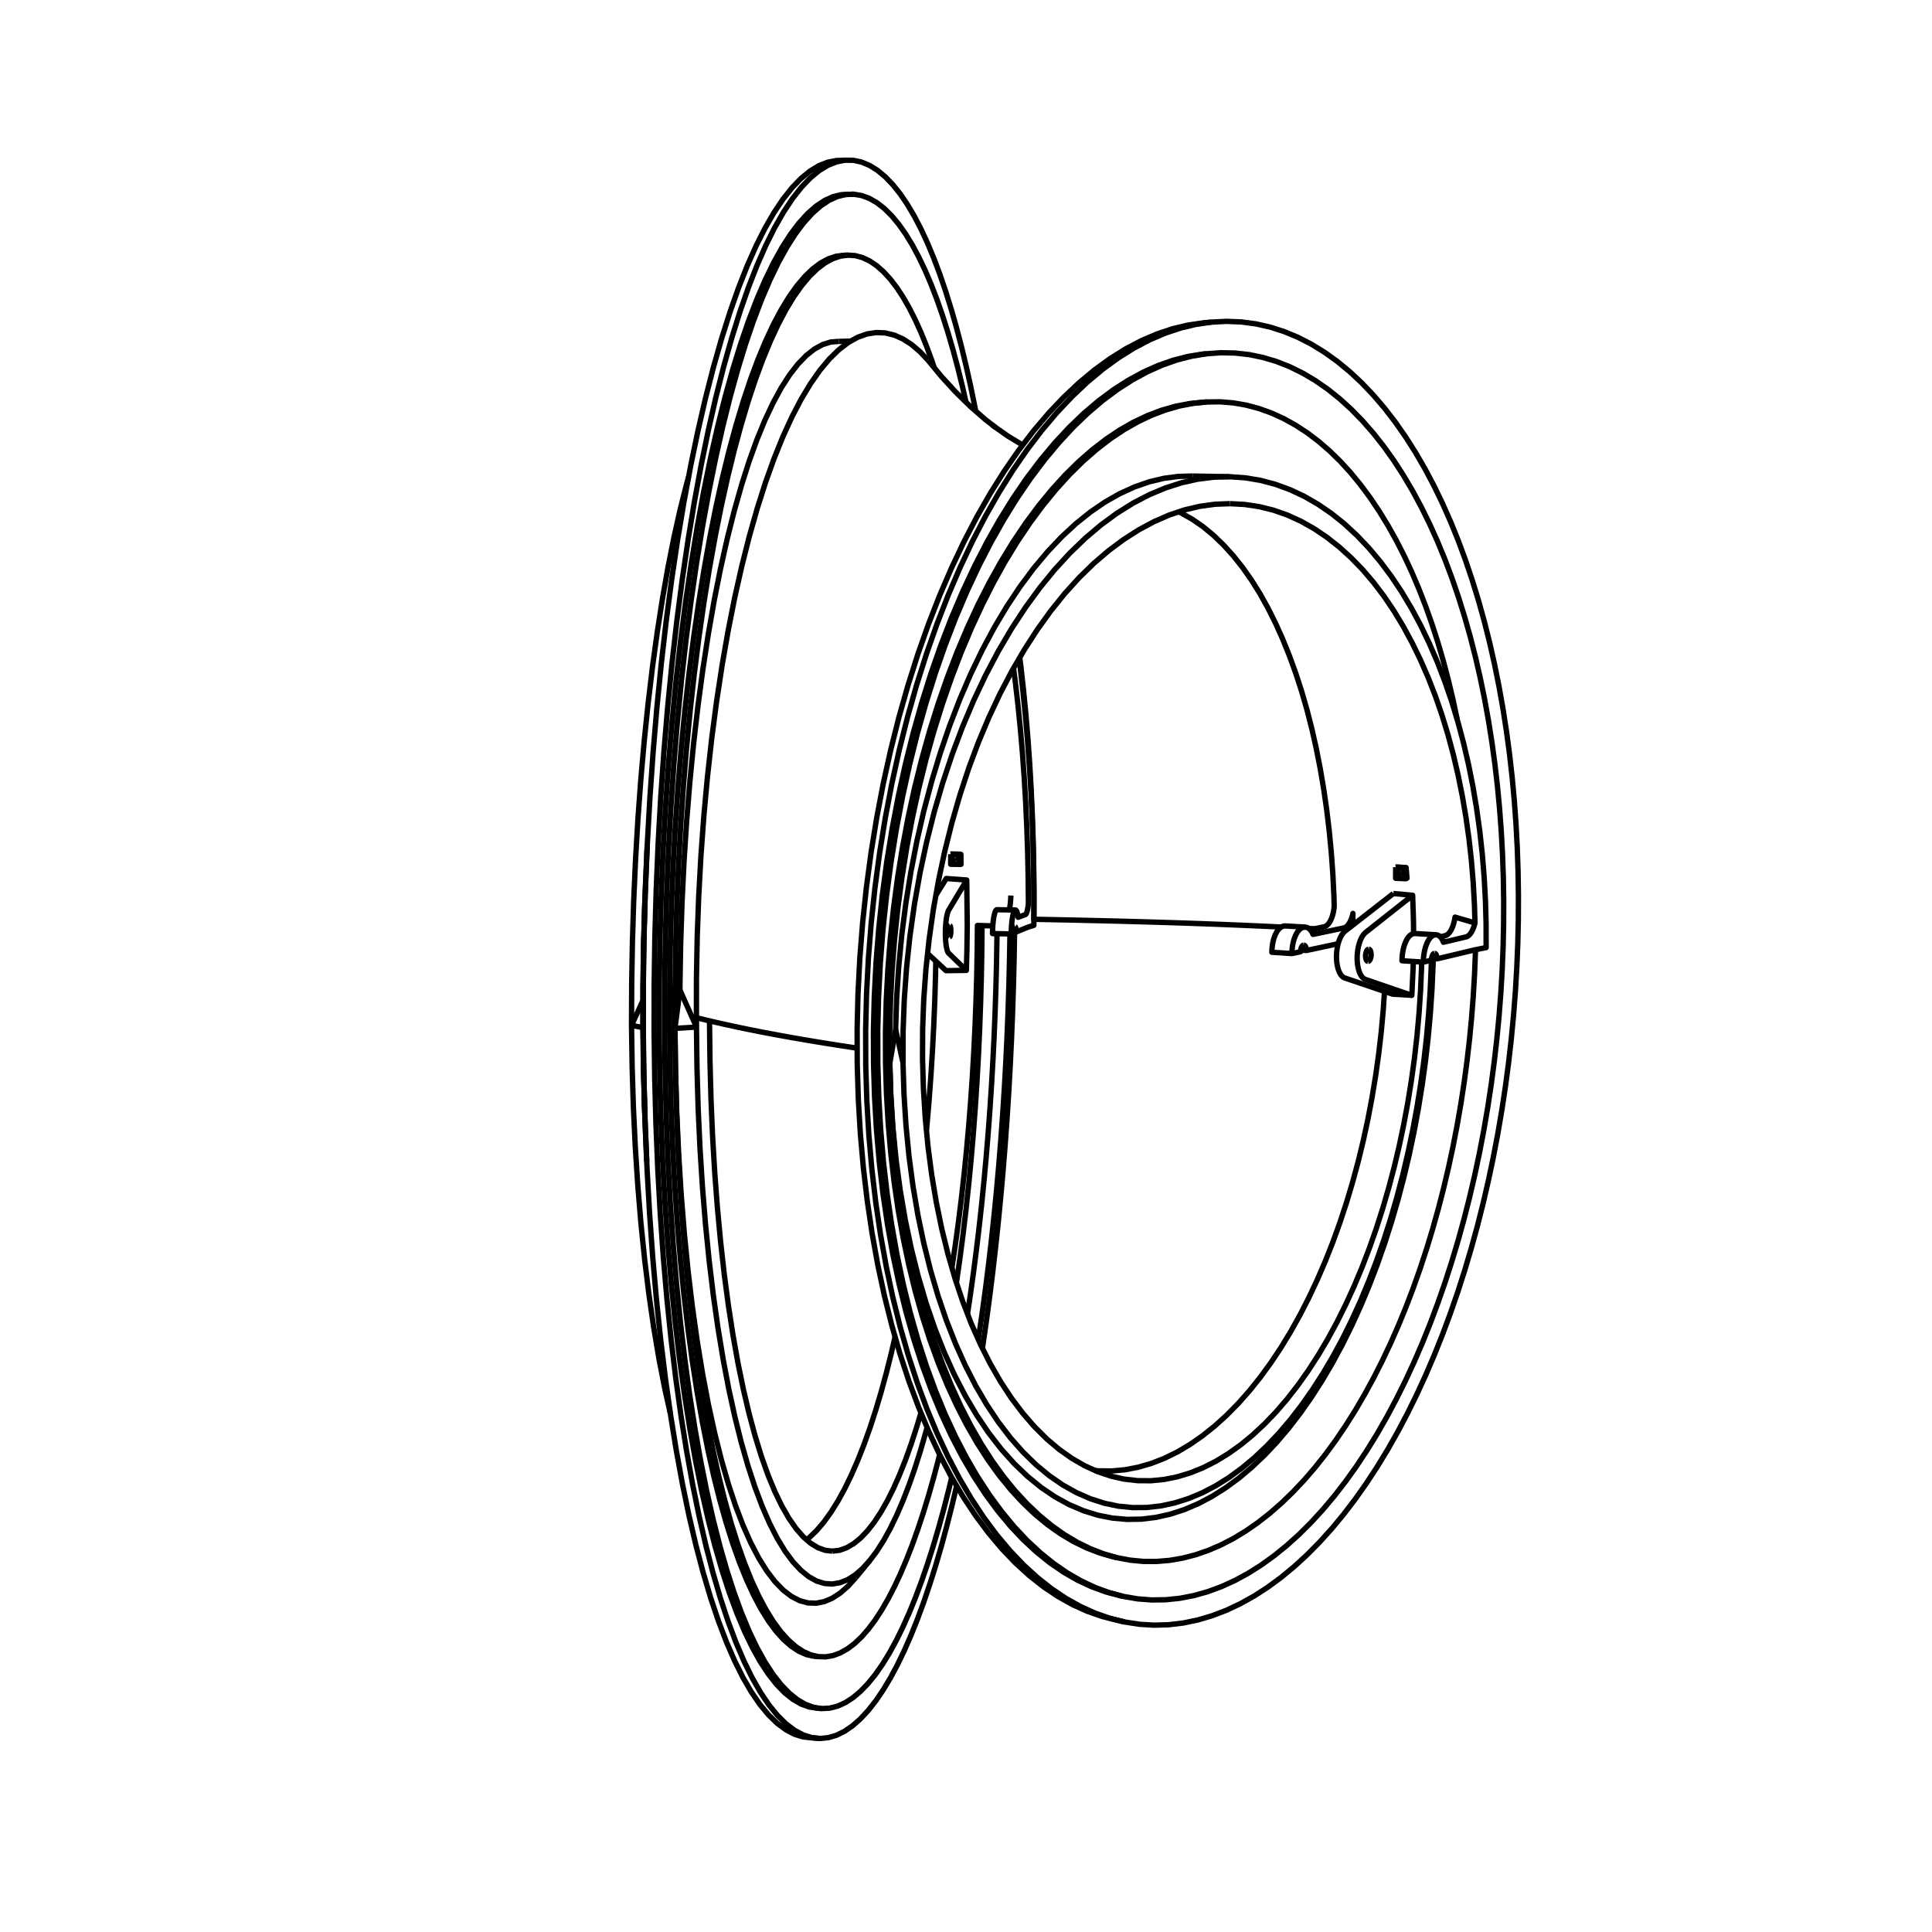 <?xml version='1.0' encoding='ascii'?>
<svg xmlns="http://www.w3.org/2000/svg" height="1080" version="1.1" width="1080">
    <g id="View Layer_LineSet" inkscape:groupmode="lineset" inkscape:label="View Layer_LineSet" xmlns:inkscape="http://www.inkscape.org/namespaces/inkscape">
        <g id="strokes" inkscape:groupmode="layer" inkscape:label="strokes" xmlns:inkscape="http://www.inkscape.org/namespaces/inkscape">
            <path d=" M 565.074, 500.610 565.027, 501.758 564.962, 502.883 564.879, 503.975 564.777, 505.023 564.703, 505.637 564.658, 506.016 564.523, 506.945 564.373, 507.800 564.210, 508.571 564.191, 508.646 " fill="none" stroke="rgb(0, 0, 0)" stroke-linecap="butt" stroke-linejoin="round" stroke-opacity="1.0" stroke-width="3.0" />
            <path d=" M 353.029, 573.222 359.388, 574.421 " fill="none" stroke="rgb(0, 0, 0)" stroke-linecap="butt" stroke-linejoin="round" stroke-opacity="1.0" stroke-width="3.0" />
            <path d=" M 377.308, 574.872 387.289, 574.258 389.331, 574.133 " fill="none" stroke="rgb(0, 0, 0)" stroke-linecap="butt" stroke-linejoin="round" stroke-opacity="1.0" stroke-width="3.0" />
            <path d=" M 389.331, 574.133 385.248, 565.005 381.164, 555.876 380.095, 553.487 " fill="none" stroke="rgb(0, 0, 0)" stroke-linecap="butt" stroke-linejoin="round" stroke-opacity="1.0" stroke-width="3.0" />
            <path d=" M 468.866, 190.846 464.391, 191.191 459.852, 192.607 455.264, 195.128 450.640, 198.783 445.997, 203.601 441.352, 209.607 441.345, 209.619 439.704, 212.174 436.724, 216.817 432.131, 225.243 427.876, 234.293 427.594, 234.892 423.800, 244.144 423.135, 245.764 419.741, 255.170 418.776, 257.846 415.735, 267.373 414.538, 271.123 411.813, 280.744 410.446, 285.569 408.004, 295.266 406.523, 301.148 404.337, 310.906 402.791, 317.813 400.841, 327.621 399.273, 335.510 397.542, 345.359 395.993, 354.176 394.466, 364.059 392.970, 373.735 391.635, 383.646 390.299, 393.556 390.226, 394.104 389.072, 404.038 387.919, 413.971 387.777, 415.193 386.799, 425.145 385.820, 435.097 385.643, 436.901 384.832, 446.869 384.022, 456.836 383.836, 459.123 383.189, 469.102 382.541, 479.081 382.368, 481.747 381.881, 491.735 381.394, 501.723 381.251, 504.656 380.922, 514.651 380.593, 524.646 380.491, 527.732 380.319, 537.731 380.146, 547.729 380.093, 550.854 380.095, 553.487 378.803, 563.404 377.510, 573.320 377.308, 574.872 " fill="none" stroke="rgb(0, 0, 0)" stroke-linecap="butt" stroke-linejoin="round" stroke-opacity="1.0" stroke-width="3.0" />
            <path d=" M 566.928, 520.957 567.148, 520.961 567.995, 520.976 574.848, 518.202 577.939, 517.268 577.964, 507.268 577.976, 502.472 577.882, 492.472 577.838, 487.718 577.625, 477.720 577.525, 473.026 577.190, 463.032 577.036, 458.418 576.578, 448.429 576.370, 443.914 575.786, 433.931 575.528, 429.535 574.813, 419.560 574.508, 415.302 573.658, 405.338 573.308, 401.240 572.320, 391.289 571.930, 387.370 570.796, 377.434 570.372, 373.716 569.663, 368.241 " fill="none" stroke="rgb(0, 0, 0)" stroke-linecap="butt" stroke-linejoin="round" stroke-opacity="1.0" stroke-width="3.0" />
            <path d=" M 566.568, 373.555 567.519, 380.816 568.666, 390.750 569.024, 393.854 570.024, 403.804 570.356, 407.107 571.215, 417.070 571.516, 420.553 572.239, 430.527 572.503, 434.169 573.095, 444.151 573.319, 447.931 573.783, 457.920 573.964, 461.818 574.303, 471.812 574.439, 475.810 574.656, 485.807 574.744, 489.884 574.840, 499.884 574.880, 504.022 574.878, 505.117 574.800, 505.846 574.713, 506.542 574.618, 507.203 574.516, 507.824 574.407, 508.402 574.291, 508.934 574.169, 509.417 574.043, 509.848 573.912, 510.226 573.777, 510.548 573.640, 510.812 573.500, 511.018 573.359, 511.163 573.217, 511.247 569.170, 512.766 568.991, 511.646 568.785, 510.684 568.557, 509.897 568.311, 509.299 568.049, 508.898 567.777, 508.704 567.262, 508.696 565.087, 508.661 564.693, 508.654 564.191, 508.646 563.746, 508.639 562.905, 508.625 559.333, 508.568 557.547, 508.539 557.415, 508.537 557.395, 508.536 557.107, 508.552 556.817, 508.778 556.531, 509.210 556.253, 509.843 555.989, 510.665 555.743, 511.665 555.551, 512.656 555.519, 512.824 555.321, 514.123 555.153, 515.540 555.059, 516.575 555.016, 517.052 554.982, 517.590 554.915, 518.631 554.851, 520.252 554.824, 521.885 555.470, 521.897 557.316, 521.930 557.428, 521.932 559.212, 521.964 562.783, 522.028 563.616, 522.042 564.569, 522.059 565.290, 522.072 566.920, 521.412 566.928, 520.957 566.930, 520.894 566.954, 520.385 566.993, 519.898 567.044, 519.447 567.106, 519.043 567.169, 518.745 567.178, 518.698 567.258, 518.422 567.343, 518.221 567.431, 518.102 567.520, 518.067 " fill="none" stroke="rgb(0, 0, 0)" stroke-linecap="butt" stroke-linejoin="round" stroke-opacity="1.0" stroke-width="3.0" />
            <path d=" M 465.289, 867.102 461.216, 866.619 459.672, 866.057 457.128, 865.132 453.038, 862.608 450.879, 860.710 448.960, 859.024 444.910, 854.356 440.904, 848.584 436.958, 841.692 433.091, 833.674 429.320, 824.525 425.969, 815.103 425.664, 814.247 422.712, 804.693 422.143, 802.850 419.540, 793.195 418.774, 790.355 416.481, 780.621 415.578, 776.784 413.564, 766.988 412.573, 762.169 410.811, 752.326 409.778, 746.555 408.246, 736.673 407.210, 729.992 405.891, 720.079 404.888, 712.536 403.767, 702.599 402.826, 694.256 401.892, 684.300 401.040, 675.226 400.281, 665.255 399.542, 655.529 398.952, 645.547 398.362, 635.564 398.343, 635.253 397.916, 625.262 397.488, 615.271 397.455, 614.494 397.184, 604.498 396.913, 594.501 396.882, 593.352 396.765, 583.353 396.648, 573.353 396.631, 571.932 396.633, 570.667 " fill="none" stroke="rgb(0, 0, 0)" stroke-linecap="butt" stroke-linejoin="round" stroke-opacity="1.0" stroke-width="3.0" />
            <path d=" M 384.949, 266.565 383.734, 270.864 381.301, 280.563 380.144, 285.173 377.967, 294.933 376.699, 300.617 374.752, 310.426 373.417, 317.154 371.682, 327.002 370.319, 334.731 368.778, 344.611 367.425, 353.289 366.064, 363.196 364.751, 372.755 363.560, 382.684 362.368, 392.613 362.316, 393.050 361.285, 402.996 360.255, 412.943 360.136, 414.085 359.259, 424.046 358.382, 434.008 358.227, 435.765 357.497, 445.738 356.766, 455.711 356.600, 457.985 356.013, 467.967 355.425, 477.950 355.267, 480.636 354.820, 490.626 354.372, 500.616 354.238, 503.604 353.928, 513.600 353.618, 523.595 353.520, 526.772 353.346, 536.771 353.172, 546.769 353.116, 550.018 353.078, 560.018 353.041, 570.018 353.029, 573.222 353.175, 583.221 353.322, 593.220 353.364, 596.145 353.673, 606.140 353.982, 616.136 354.064, 618.761 354.539, 628.750 355.015, 638.738 355.121, 640.954 355.768, 650.933 356.416, 660.912 356.527, 662.615 357.354, 672.581 358.182, 682.546 358.273, 683.638 359.288, 693.586 360.304, 703.534 360.344, 703.926 361.560, 713.852 362.728, 723.390 364.156, 733.288 365.407, 741.949 367.066, 751.811 368.364, 759.531 370.273, 769.347 371.581, 776.074 373.763, 785.833 374.758, 790.282 " fill="none" stroke="rgb(0, 0, 0)" stroke-linecap="butt" stroke-linejoin="round" stroke-opacity="1.0" stroke-width="3.0" />
            <path d=" M 523.124, 537.287 522.978, 544.930 522.679, 554.926 522.555, 559.081 522.149, 569.073 521.981, 573.202 521.467, 583.189 521.256, 587.274 520.632, 597.255 520.381, 601.278 519.646, 611.251 519.355, 615.193 518.507, 625.157 518.180, 628.999 517.896, 631.929 " fill="none" stroke="rgb(0, 0, 0)" stroke-linecap="butt" stroke-linejoin="round" stroke-opacity="1.0" stroke-width="3.0" />
            <path d=" M 500.356, 747.280 498.290, 756.259 495.859, 765.959 495.505, 767.368 492.871, 777.015 492.582, 778.073 489.726, 787.657 489.521, 788.345 486.424, 797.854 486.327, 798.152 483.000, 807.460 479.546, 816.235 475.968, 824.444 472.271, 832.049 468.459, 839.014 464.538, 845.303 460.515, 850.878 456.398, 855.699 452.193, 859.728 450.879, 860.710 " fill="none" stroke="rgb(0, 0, 0)" stroke-linecap="butt" stroke-linejoin="round" stroke-opacity="1.0" stroke-width="3.0" />
            <path d=" M 389.337, 568.901 389.331, 574.133 389.457, 584.132 389.584, 594.131 389.620, 596.999 389.911, 606.994 390.202, 616.990 390.277, 619.559 390.735, 629.549 391.194, 639.538 391.293, 641.700 391.925, 651.680 392.557, 661.660 392.661, 663.312 393.473, 673.279 394.284, 683.246 394.369, 684.289 395.368, 694.239 396.367, 704.189 396.402, 704.538 397.598, 714.466 398.742, 723.968 400.148, 733.868 401.373, 742.497 403.003, 752.363 404.273, 760.054 406.145, 769.877 407.422, 776.579 409.557, 786.348 410.796, 792.017 413.223, 801.718 414.375, 806.324 417.125, 815.938 418.135, 819.467 421.249, 828.970 422.052, 831.421 425.580, 840.778 426.104, 842.170 430.109, 851.333 430.270, 851.702 434.527, 860.021 438.621, 866.748 438.854, 867.132 438.880, 867.167 443.233, 873.046 447.643, 877.781 452.067, 881.363 456.489, 883.818 460.892, 885.176 465.264, 885.472 469.590, 884.744 473.858, 883.031 478.058, 880.369 482.179, 876.803 482.464, 876.491 486.213, 872.375 490.153, 867.125 493.991, 861.094 497.720, 854.325 501.336, 846.860 504.834, 838.735 508.210, 829.992 509.021, 827.668 511.461, 820.670 514.479, 811.137 514.584, 810.805 517.355, 801.197 517.575, 800.431 518.233, 797.938 " fill="none" stroke="rgb(0, 0, 0)" stroke-linecap="butt" stroke-linejoin="round" stroke-opacity="1.0" stroke-width="3.0" />
            <path d=" M 514.816, 789.765 512.292, 798.227 509.256, 807.514 506.104, 816.269 502.840, 824.459 499.469, 832.048 495.995, 838.997 492.424, 845.271 488.761, 850.834 485.013, 855.644 481.188, 859.665 477.294, 862.858 473.339, 865.188 469.334, 866.614 465.289, 867.102 " fill="none" stroke="rgb(0, 0, 0)" stroke-linecap="butt" stroke-linejoin="round" stroke-opacity="1.0" stroke-width="3.0" />
            <path d=" M 554.982, 517.590 548.966, 517.404 548.129, 517.378 546.395, 517.325 546.303, 527.324 546.265, 531.444 546.075, 541.442 545.997, 545.572 545.709, 555.568 545.591, 559.690 545.205, 569.683 545.047, 573.779 544.562, 583.767 544.366, 587.818 543.782, 597.801 543.548, 601.790 542.863, 611.766 542.594, 615.674 541.806, 625.642 541.504, 629.449 540.610, 639.409 540.279, 643.095 539.275, 653.045 538.917, 656.592 537.802, 666.530 537.422, 669.918 536.190, 679.841 535.791, 683.049 534.438, 692.957 534.027, 695.964 532.547, 705.854 532.130, 708.639 532.125, 708.672 " fill="none" stroke="rgb(0, 0, 0)" stroke-linecap="butt" stroke-linejoin="round" stroke-opacity="1.0" stroke-width="3.0" />
            <path d=" M 534.643, 717.007 534.746, 716.348 536.164, 706.449 536.651, 703.053 537.946, 693.137 538.419, 689.517 539.596, 679.586 540.049, 675.765 541.114, 665.822 541.542, 661.819 542.498, 651.865 542.898, 647.703 543.750, 637.739 544.117, 633.438 544.867, 623.466 545.200, 619.045 545.851, 609.066 546.146, 604.544 546.701, 594.559 546.956, 589.957 547.416, 579.967 547.631, 575.302 547.997, 565.308 548.170, 560.598 548.444, 550.602 548.574, 545.866 548.756, 535.867 548.842, 531.124 548.932, 521.124 548.966, 517.404 " fill="none" stroke="rgb(0, 0, 0)" stroke-linecap="butt" stroke-linejoin="round" stroke-opacity="1.0" stroke-width="3.0" />
            <path d=" M 377.308, 574.872 377.440, 584.872 377.572, 594.871 377.622, 598.674 377.915, 608.670 378.208, 618.665 378.311, 622.151 378.769, 632.141 379.227, 642.130 379.367, 645.184 379.996, 655.164 380.625, 665.144 380.783, 667.654 381.589, 677.622 382.396, 687.589 382.546, 689.453 383.538, 699.403 384.531, 709.354 384.643, 710.478 385.831, 720.407 387.019, 730.336 387.055, 730.637 388.453, 740.539 389.767, 749.844 391.390, 759.711 392.757, 768.023 394.625, 777.848 396.006, 785.113 398.141, 794.883 399.490, 801.059 401.922, 810.758 403.189, 815.813 405.951, 825.424 407.078, 829.344 410.214, 838.839 411.135, 841.628 414.698, 850.972 415.337, 852.649 419.392, 861.790 419.662, 862.399 424.086, 870.881 428.590, 878.104 433.153, 884.082 437.756, 888.835 442.379, 892.393 447.006, 894.784 451.620, 896.042 456.207, 896.205 460.752, 895.314 465.242, 893.409 469.668, 890.532 474.016, 886.729 478.279, 882.043 " fill="none" stroke="rgb(0, 0, 0)" stroke-linecap="butt" stroke-linejoin="round" stroke-opacity="1.0" stroke-width="3.0" />
            <path d=" M 478.279, 882.043 484.623, 874.313 486.213, 872.375 " fill="none" stroke="rgb(0, 0, 0)" stroke-linecap="butt" stroke-linejoin="round" stroke-opacity="1.0" stroke-width="3.0" />
            <path d=" M 540.198, 542.451 530.198, 542.581 528.812, 542.599 525.808, 539.794 523.124, 537.287 519.175, 533.599 518.894, 533.336 518.612, 533.073 518.539, 533.005 " fill="none" stroke="rgb(0, 0, 0)" stroke-linecap="butt" stroke-linejoin="round" stroke-opacity="1.0" stroke-width="3.0" />
            <path d=" M 523.181, 500.408 528.469, 491.920 528.978, 491.103 538.952, 491.823 540.409, 491.928 540.525, 501.928 540.641, 511.927 540.701, 517.149 540.566, 527.148 540.510, 531.275 540.231, 541.271 540.198, 542.451 533.029, 535.479 531.340, 533.836 531.069, 533.573 530.798, 533.309 530.527, 533.045 530.257, 532.781 529.942, 532.351 529.643, 531.695 529.367, 530.825 529.151, 529.891 529.120, 529.758 528.909, 528.513 528.736, 527.114 528.605, 525.588 528.518, 523.965 528.509, 523.613 528.477, 522.275 528.483, 520.551 528.535, 518.827 528.619, 517.395 528.634, 517.137 528.776, 515.512 528.959, 513.986 529.180, 512.586 529.260, 512.191 529.433, 511.339 529.715, 510.270 530.019, 509.399 530.339, 508.741 530.612, 508.283 530.886, 507.824 531.160, 507.367 531.433, 506.911 531.571, 506.682 536.710, 498.103 540.409, 491.928 " fill="none" stroke="rgb(0, 0, 0)" stroke-linecap="butt" stroke-linejoin="round" stroke-opacity="1.0" stroke-width="3.0" />
            <path d=" M 530.855, 523.656 530.731, 523.567 530.616, 523.345 530.514, 523.000 530.430, 522.547 530.368, 522.007 530.330, 521.403 530.319, 520.761 530.335, 520.110 530.377, 519.477 530.443, 518.892 530.530, 518.379 530.634, 517.961 530.752, 517.657 530.877, 517.479 531.003, 517.436 " fill="none" stroke="rgb(0, 0, 0)" stroke-linecap="butt" stroke-linejoin="round" stroke-opacity="1.0" stroke-width="3.0" />
            <path d=" M 531.003, 517.436 531.127, 517.529 531.242, 517.752 531.344, 518.098 531.428, 518.550 531.489, 519.088 531.526, 519.691 531.537, 520.330 531.522, 520.979 531.480, 521.609 531.415, 522.193 531.328, 522.705 531.224, 523.123 531.107, 523.429 530.982, 523.609 530.855, 523.656 " fill="none" stroke="rgb(0, 0, 0)" stroke-linecap="butt" stroke-linejoin="round" stroke-opacity="1.0" stroke-width="3.0" />
            <path d=" M 360.514, 503.320 360.372, 506.699 360.089, 516.695 359.806, 526.691 359.732, 529.286 359.587, 539.284 359.442, 549.283 359.404, 551.889 359.399, 559.332 359.392, 569.332 359.388, 574.421 359.520, 584.420 359.652, 594.419 359.683, 596.789 359.956, 606.785 360.229, 616.781 360.287, 618.906 360.436, 622.474 " fill="none" stroke="rgb(0, 0, 0)" stroke-linecap="butt" stroke-linejoin="round" stroke-opacity="1.0" stroke-width="3.0" />
            <path d=" M 540.839, 734.441 542.327, 724.552 542.451, 723.727 543.835, 713.823 544.199, 711.217 545.481, 701.300 545.837, 698.542 547.022, 688.613 547.368, 685.717 548.458, 675.776 548.790, 672.755 549.789, 662.805 550.104, 659.671 551.014, 649.712 551.310, 646.477 552.133, 636.511 552.407, 633.186 553.145, 623.213 553.396, 619.810 554.050, 609.832 554.278, 606.362 554.849, 596.379 555.051, 592.854 555.541, 582.866 555.716, 579.296 556.125, 569.304 556.272, 565.700 556.601, 555.705 556.720, 552.077 556.969, 542.081 557.060, 538.440 557.229, 528.441 557.291, 524.797 557.316, 521.930 " fill="none" stroke="rgb(0, 0, 0)" stroke-linecap="butt" stroke-linejoin="round" stroke-opacity="1.0" stroke-width="3.0" />
            <path d=" M 454.954, 925.889 457.393, 926.061 461.550, 926.186 465.671, 925.483 469.749, 923.982 473.776, 921.713 477.744, 918.707 481.648, 914.995 485.482, 910.607 489.241, 905.575 492.919, 899.928 496.513, 893.697 500.019, 886.911 503.434, 879.599 506.755, 871.787 509.979, 863.505 513.105, 854.777 516.130, 845.630 519.052, 836.088 521.788, 826.469 521.871, 826.174 524.428, 816.507 524.586, 815.912 525.263, 813.163 " fill="none" stroke="rgb(0, 0, 0)" stroke-linecap="butt" stroke-linejoin="round" stroke-opacity="1.0" stroke-width="3.0" />
            <path d=" M 522.242, 205.581 520.846, 201.415 517.865, 193.322 514.770, 185.716 511.562, 178.625 508.243, 172.078 504.816, 166.104 501.283, 160.734 497.649, 155.997 493.917, 151.925 490.090, 148.549 486.175, 145.900 482.177, 144.009 478.102, 142.907 473.957, 142.624 472.768, 142.784 469.750, 143.190 465.489, 144.634 461.183, 146.981 456.842, 150.258 452.477, 154.487 448.100, 159.689 443.722, 165.882 439.357, 173.079 435.018, 181.293 430.799, 190.360 430.720, 190.530 430.168, 191.864 426.478, 200.792 423.011, 210.171 422.307, 212.075 419.665, 220.034 418.224, 224.373 415.357, 233.954 414.244, 237.673 411.635, 247.326 410.385, 251.953 408.012, 261.668 406.663, 267.190 404.507, 276.955 403.095, 283.352 401.141, 293.159 399.697, 300.400 397.931, 310.243 396.487, 318.291 394.897, 328.164 393.478, 336.973 392.056, 346.872 390.688, 356.391 389.424, 366.311 388.161, 376.230 388.129, 376.481 387.018, 386.419 385.907, 396.357 385.816, 397.175 384.851, 407.128 383.887, 417.082 383.760, 418.400 382.938, 428.366 382.116, 438.332 381.972, 440.077 381.289, 450.054 380.606, 460.031 380.463, 462.126 379.916, 472.111 379.369, 482.096 379.240, 484.460 378.827, 494.452 378.414, 504.443 378.309, 506.992 378.029, 516.988 377.749, 526.984 377.675, 529.632 377.528, 539.631 377.380, 549.630 377.341, 552.289 377.326, 562.289 377.312, 572.289 377.308, 574.872 377.427, 584.872 377.547, 594.871 377.576, 597.293 377.830, 607.289 378.085, 617.286 378.141, 619.461 378.534, 629.453 378.927, 639.445 379.000, 641.291 379.534, 651.276 380.069, 661.262 380.146, 662.699 380.827, 672.676 381.507, 682.653 381.572, 683.607 382.404, 693.573 383.236, 703.538 383.270, 703.940 384.260, 713.891 385.228, 723.627 386.384, 733.560 387.436, 742.605 388.766, 752.516 389.880, 760.814 391.396, 770.698 392.547, 778.201 394.262, 788.053 395.423, 794.722 397.352, 804.534 398.493, 810.335 400.654, 820.099 401.740, 825.007 404.156, 834.711 405.151, 838.710 407.846, 848.340 408.708, 851.423 411.713, 860.961 412.397, 863.131 415.748, 872.552 416.200, 873.823 419.943, 883.097 420.104, 883.496 424.092, 892.149 428.150, 899.788 432.263, 906.422 436.419, 912.064 440.604, 916.730 444.805, 920.439 449.011, 923.215 453.210, 925.080 456.914, 925.949 457.393, 926.061 " fill="none" stroke="rgb(0, 0, 0)" stroke-linecap="butt" stroke-linejoin="round" stroke-opacity="1.0" stroke-width="3.0" />
            <path d=" M 471.518, 142.700 467.284, 143.267 462.995, 144.710 458.662, 147.058 454.294, 150.334 449.902, 154.563 445.497, 159.764 441.093, 165.955 436.701, 173.152 432.336, 181.363 428.095, 190.420 428.012, 190.598 427.396, 192.078 423.744, 200.856 420.258, 210.229 419.548, 212.136 416.380, 221.621 415.441, 224.431 412.784, 233.256 411.438, 237.725 408.814, 247.375 407.557, 252.001 405.170, 261.712 403.813, 267.233 401.645, 276.995 400.225, 283.389 398.259, 293.194 396.808, 300.431 395.032, 310.272 393.580, 318.315 391.981, 328.186 390.555, 336.991 389.124, 346.888 387.749, 356.401 386.479, 366.320 385.209, 376.239 385.177, 376.483 384.060, 386.420 382.944, 396.358 382.852, 397.169 381.883, 407.122 380.914, 417.075 380.786, 418.386 379.961, 428.352 379.135, 438.317 378.991, 440.055 378.305, 450.031 377.619, 460.008 377.475, 462.095 376.926, 472.080 376.377, 482.065 376.247, 484.420 375.833, 494.411 375.419, 504.403 375.313, 506.943 375.033, 516.939 374.753, 526.935 374.679, 529.574 374.532, 539.573 374.385, 549.572 374.346, 552.222 374.332, 562.222 374.319, 572.222 374.316, 574.797 374.437, 584.796 374.558, 594.796 374.588, 597.208 374.846, 607.205 375.103, 617.202 375.159, 619.368 375.556, 629.360 375.953, 639.352 376.026, 641.190 376.566, 651.175 377.106, 661.161 377.183, 662.590 377.869, 672.567 378.556, 682.543 378.621, 683.491 379.460, 693.456 380.299, 703.420 380.332, 703.816 381.330, 713.766 382.305, 723.497 383.470, 733.428 384.529, 742.468 385.870, 752.377 386.991, 760.671 388.519, 770.553 389.678, 778.053 391.405, 787.903 392.574, 794.568 394.516, 804.378 395.665, 810.177 397.841, 819.937 398.935, 824.845 401.366, 834.545 402.368, 838.544 405.081, 848.169 405.950, 851.254 408.974, 860.786 409.663, 862.959 413.035, 872.374 413.492, 873.650 417.257, 882.914 417.422, 883.321 421.436, 891.973 425.521, 899.611 429.662, 906.245 433.845, 911.886 438.057, 916.553 442.285, 920.263 446.518, 923.040 450.745, 924.907 454.954, 925.889 " fill="none" stroke="rgb(0, 0, 0)" stroke-linecap="butt" stroke-linejoin="round" stroke-opacity="1.0" stroke-width="3.0" />
            <path d=" M 473.957, 142.624 471.518, 142.700 " fill="none" stroke="rgb(0, 0, 0)" stroke-linecap="butt" stroke-linejoin="round" stroke-opacity="1.0" stroke-width="3.0" />
            <path d=" M 546.854, 748.729 547.191, 746.591 548.643, 736.697 549.121, 733.439 550.471, 723.531 550.938, 720.109 552.190, 710.187 552.641, 706.615 553.799, 696.683 554.232, 692.974 555.298, 683.031 555.709, 679.198 556.687, 669.246 557.074, 665.302 557.965, 655.341 558.327, 651.297 559.133, 641.330 559.468, 637.198 560.191, 627.224 560.496, 623.015 561.138, 613.036 561.413, 608.761 561.975, 598.777 562.218, 594.447 562.700, 584.458 562.911, 580.084 563.315, 570.092 563.493, 565.684 563.818, 555.689 563.963, 551.257 564.210, 541.260 564.321, 536.814 564.491, 526.815 564.566, 522.365 564.569, 522.059 " fill="none" stroke="rgb(0, 0, 0)" stroke-linecap="butt" stroke-linejoin="round" stroke-opacity="1.0" stroke-width="3.0" />
            <path d=" M 456.865, 954.920 459.271, 955.099 463.735, 954.875 468.154, 953.762 472.518, 951.797 476.820, 949.015 481.052, 945.450 485.209, 941.139 489.284, 936.117 493.273, 930.418 497.171, 924.077 500.974, 917.127 504.679, 909.601 508.282, 901.531 511.781, 892.946 515.174, 883.877 518.459, 874.352 521.498, 864.825 521.634, 864.399 524.472, 854.810 524.699, 854.044 527.352, 844.402 527.652, 843.313 530.134, 833.626 530.268, 833.103 530.492, 832.229 532.002, 825.906 " fill="none" stroke="rgb(0, 0, 0)" stroke-linecap="butt" stroke-linejoin="round" stroke-opacity="1.0" stroke-width="3.0" />
            <path d=" M 539.982, 224.797 538.074, 216.372 535.684, 206.662 535.455, 205.730 532.868, 196.070 532.708, 195.476 529.906, 185.877 529.836, 185.637 526.836, 176.239 523.711, 167.312 520.461, 158.884 517.088, 150.987 513.593, 143.652 509.977, 136.912 506.245, 130.801 502.398, 125.352 498.441, 120.600 494.377, 116.582 490.212, 113.332 485.950, 110.888 481.598, 109.286 477.163, 108.560 474.826, 108.656 472.653, 108.745 468.077, 109.878 463.444, 111.989 458.764, 115.110 454.049, 119.271 449.311, 124.498 444.564, 130.814 439.822, 138.240 435.099, 146.791 430.744, 155.793 430.412, 156.479 426.479, 165.673 425.778, 167.311 423.337, 173.715 421.213, 179.288 417.983, 188.752 417.418, 190.408 416.737, 192.404 414.151, 200.831 412.367, 206.648 409.702, 216.286 408.122, 222.002 405.702, 231.705 404.022, 238.441 401.826, 248.197 400.086, 255.931 398.098, 265.732 396.332, 274.433 394.555, 284.177 392.781, 293.898 391.167, 303.767 389.554, 313.636 389.450, 314.271 388.007, 324.167 386.565, 334.062 386.357, 335.489 385.077, 345.407 383.797, 355.325 383.518, 357.482 382.394, 367.418 381.269, 377.355 380.950, 380.171 379.975, 390.123 379.000, 400.076 378.667, 403.474 377.836, 413.440 377.006, 423.405 376.681, 427.302 375.992, 437.278 375.302, 447.255 375.005, 451.561 374.453, 461.545 373.902, 471.530 373.646, 476.151 373.231, 486.143 372.815, 496.134 372.614, 500.973 372.333, 510.969 372.052, 520.965 371.913, 525.922 371.766, 535.921 371.619, 545.920 371.547, 550.893 371.534, 560.893 371.522, 570.893 371.516, 575.780 371.640, 585.780 371.763, 595.779 371.821, 600.481 372.082, 610.477 372.343, 620.474 372.458, 624.892 372.859, 634.884 373.260, 644.876 373.422, 648.914 373.966, 658.899 374.511, 668.884 374.705, 672.451 375.398, 682.427 376.091, 692.403 376.300, 695.413 377.146, 705.377 377.993, 715.341 378.194, 717.713 379.202, 727.662 380.209, 737.612 380.377, 739.274 381.553, 749.204 382.729, 759.135 382.834, 760.021 384.188, 769.929 385.550, 779.890 387.094, 789.770 388.509, 798.821 390.257, 808.667 391.695, 816.766 393.663, 826.570 395.090, 833.679 397.297, 843.432 398.676, 849.526 399.764, 853.796 402.234, 863.486 402.293, 863.717 402.436, 864.279 405.195, 873.891 406.350, 877.917 409.432, 887.430 410.341, 890.236 410.402, 890.425 413.845, 899.814 414.573, 901.797 414.921, 902.632 418.773, 911.860 418.845, 912.031 423.201, 921.131 427.626, 929.107 432.103, 935.972 436.617, 941.745 441.154, 946.448 445.700, 950.107 450.243, 952.747 454.770, 954.401 457.816, 954.873 459.271, 955.099 " fill="none" stroke="rgb(0, 0, 0)" stroke-linecap="butt" stroke-linejoin="round" stroke-opacity="1.0" stroke-width="3.0" />
            <path d=" M 361.816, 472.694 361.630, 476.004 361.209, 485.995 360.788, 495.986 360.586, 500.786 360.514, 503.320 360.231, 513.317 359.948, 523.312 359.881, 525.695 359.735, 535.694 359.590, 545.693 359.519, 550.627 359.512, 559.083 359.505, 569.083 359.502, 573.573 359.501, 575.476 359.633, 585.475 359.765, 595.474 359.826, 600.138 360.056, 608.541 360.329, 618.537 360.436, 622.474 360.492, 624.511 360.909, 634.503 361.325, 644.494 361.492, 648.497 361.538, 649.299 " fill="none" stroke="rgb(0, 0, 0)" stroke-linecap="butt" stroke-linejoin="round" stroke-opacity="1.0" stroke-width="3.0" />
            <path d=" M 474.757, 108.645 470.218, 108.832 465.613, 109.965 460.950, 112.076 456.241, 115.198 451.497, 119.358 446.730, 124.584 441.954, 130.899 437.183, 138.323 432.431, 146.873 428.055, 155.864 427.716, 156.558 423.762, 165.743 423.054, 167.387 419.474, 176.724 418.463, 179.360 415.215, 188.818 414.445, 191.059 413.960, 192.473 411.010, 202.028 409.590, 206.630 409.564, 206.712 406.885, 216.346 405.622, 220.885 405.295, 222.061 402.861, 231.761 401.172, 238.494 398.963, 248.247 397.213, 255.979 395.214, 265.777 393.439, 274.474 391.634, 284.310 389.868, 293.932 388.245, 303.800 386.623, 313.667 386.519, 314.298 385.548, 320.918 384.098, 330.812 383.409, 335.507 382.122, 345.424 380.835, 355.341 380.556, 357.491 379.426, 367.427 378.295, 377.363 377.975, 380.172 376.995, 390.124 376.015, 400.076 375.681, 403.466 374.846, 413.431 374.012, 423.396 373.686, 427.285 372.993, 437.260 372.301, 447.237 372.002, 451.533 371.448, 461.518 370.895, 471.503 370.639, 476.114 370.222, 486.106 369.805, 496.097 369.603, 500.926 369.322, 510.922 369.040, 520.918 368.901, 525.865 368.755, 535.864 368.609, 545.863 368.536, 550.826 368.525, 560.826 368.514, 570.826 368.509, 575.704 368.634, 585.703 368.760, 595.702 368.819, 600.395 369.083, 610.391 369.346, 620.388 369.463, 624.796 369.868, 634.788 370.273, 644.780 370.436, 648.809 370.985, 658.794 371.535, 668.779 371.731, 672.338 372.429, 682.313 373.128, 692.289 373.338, 695.291 374.191, 705.255 375.045, 715.218 375.247, 717.584 376.262, 727.532 377.277, 737.480 377.446, 739.137 378.631, 749.066 379.816, 758.996 379.921, 759.877 381.285, 769.783 382.657, 779.739 384.212, 789.617 385.637, 798.665 387.397, 808.509 388.845, 816.604 390.827, 826.405 392.263, 833.512 392.671, 835.303 394.894, 845.053 395.874, 849.355 397.443, 855.467 399.659, 864.104 400.527, 867.108 403.304, 876.714 403.600, 877.739 406.701, 887.246 407.465, 889.589 407.679, 890.245 411.143, 899.626 411.877, 901.615 415.752, 910.834 416.177, 911.847 420.563, 920.946 425.016, 928.921 429.522, 935.786 434.066, 941.560 438.632, 946.264 443.207, 949.923 447.779, 952.565 452.335, 954.220 456.865, 954.920 " fill="none" stroke="rgb(0, 0, 0)" stroke-linecap="butt" stroke-linejoin="round" stroke-opacity="1.0" stroke-width="3.0" />
            <path d=" M 477.163, 108.560 474.757, 108.645 " fill="none" stroke="rgb(0, 0, 0)" stroke-linecap="butt" stroke-linejoin="round" stroke-opacity="1.0" stroke-width="3.0" />
            <path d=" M 545.417, 229.806 545.056, 227.898 543.046, 218.102 542.629, 216.067 540.455, 206.306 540.070, 204.575 537.720, 194.855 537.379, 193.446 534.837, 183.775 534.556, 182.707 531.803, 173.093 531.600, 172.384 528.617, 162.839 528.512, 162.505 525.292, 153.102 521.941, 144.204 518.460, 135.843 514.849, 128.053 511.112, 120.869 507.250, 114.325 503.266, 108.459 499.163, 103.307 494.946, 98.908 490.619, 95.300 486.188, 92.523 481.658, 90.614 477.038, 89.614 472.334, 89.561 467.490, 89.745 462.651, 90.677 457.748, 92.631 452.791, 95.639 447.791, 99.735 442.762, 104.948 437.719, 111.307 432.675, 118.834 427.647, 127.550 423.150, 136.481 422.653, 137.467 418.594, 146.607 417.710, 148.597 414.039, 157.899 412.838, 160.942 409.511, 170.372 408.055, 174.499 405.036, 184.033 403.381, 189.259 400.641, 198.876 398.839, 205.203 396.352, 214.889 394.448, 222.307 392.194, 232.050 390.230, 240.538 388.190, 250.328 386.205, 259.854 384.949, 266.565 383.109, 276.395 382.395, 280.205 380.742, 290.068 379.089, 299.930 378.820, 301.533 377.343, 311.424 375.866, 321.314 375.499, 323.771 374.190, 333.685 372.880, 343.599 372.451, 346.844 371.302, 356.778 370.152, 366.712 369.694, 370.671 368.698, 380.621 367.702, 390.571 367.243, 395.161 366.396, 405.125 365.548, 415.089 365.112, 420.218 364.410, 430.194 364.373, 430.717 363.671, 440.692 363.315, 445.742 362.754, 455.727 362.194, 465.711 361.861, 471.627 361.816, 472.694 361.395, 482.685 361.364, 483.416 360.943, 493.407 360.760, 497.762 360.477, 507.758 360.194, 517.754 360.016, 524.036 359.871, 534.035 359.725, 544.034 359.634, 550.335 359.628, 558.832 359.621, 568.832 359.618, 572.714 359.615, 576.545 359.747, 586.544 359.879, 596.543 359.958, 602.553 360.231, 612.549 360.499, 622.376 360.627, 627.045 360.660, 628.249 361.076, 638.240 361.493, 648.231 361.538, 649.299 361.560, 649.833 361.714, 653.525 362.278, 663.509 362.842, 673.493 363.113, 678.278 363.829, 688.252 364.546, 698.226 364.846, 702.411 365.721, 712.372 366.595, 722.334 366.902, 725.831 367.942, 735.777 368.981, 745.722 369.267, 748.454 370.480, 758.380 371.693, 768.306 371.925, 770.202 373.322, 780.104 374.719, 790.006 374.758, 790.282 374.860, 791.006 376.453, 800.878 378.055, 810.804 379.857, 820.640 381.489, 829.543 383.519, 839.335 385.146, 847.179 387.423, 856.916 389.003, 863.675 391.552, 873.345 393.043, 879.003 395.891, 888.589 397.244, 893.143 400.426, 902.623 401.587, 906.081 405.145, 915.427 406.053, 917.812 410.035, 926.985 410.622, 928.337 415.087, 937.285 415.276, 937.663 419.997, 945.801 424.768, 952.770 429.574, 958.590 434.398, 963.286 439.226, 966.888 444.045, 969.427 448.842, 970.936 453.606, 971.450 458.390, 971.816 463.052, 971.367 467.661, 969.997 472.208, 967.745 476.686, 964.648 481.088, 960.745 485.407, 956.075 489.637, 950.675 493.773, 944.583 497.812, 937.834 501.749, 930.464 505.581, 922.507 509.305, 913.998 512.919, 904.967 516.370, 895.582 516.420, 895.446 519.634, 885.977 519.808, 885.465 522.806, 875.925 523.080, 875.053 525.881, 865.453 526.236, 864.236 528.856, 854.585 529.275, 853.040 531.728, 843.346 532.197, 841.492 534.494, 831.759 534.770, 830.591 " fill="none" stroke="rgb(0, 0, 0)" stroke-linecap="butt" stroke-linejoin="round" stroke-opacity="1.0" stroke-width="3.0" />
            <path d=" M 549.177, 753.674 549.342, 752.617 550.780, 742.721 551.320, 739.008 552.658, 729.098 553.181, 725.223 554.423, 715.301 554.926, 711.277 556.075, 701.343 556.555, 697.184 557.613, 687.240 558.069, 682.959 559.038, 673.006 559.466, 668.615 560.350, 658.654 560.749, 654.164 561.549, 644.197 561.917, 639.620 562.635, 629.646 562.970, 624.994 563.608, 615.014 563.909, 610.297 564.467, 600.312 564.734, 595.541 565.213, 585.553 565.444, 580.737 565.846, 570.745 566.041, 565.896 566.365, 555.901 566.523, 551.028 566.771, 541.031 566.891, 536.144 567.062, 526.145 567.145, 521.254 567.148, 520.961 " fill="none" stroke="rgb(0, 0, 0)" stroke-linecap="butt" stroke-linejoin="round" stroke-opacity="1.0" stroke-width="3.0" />
            <path d=" M 472.334, 89.561 467.556, 90.492 462.713, 92.444 457.816, 95.452 452.877, 99.548 447.910, 104.763 442.927, 111.124 437.943, 118.654 432.976, 127.373 428.522, 136.327 428.040, 137.296 424.023, 146.453 423.155, 148.431 420.829, 154.398 418.339, 160.783 415.048, 170.226 413.612, 174.349 410.626, 183.893 408.992, 189.117 406.282, 198.743 404.501, 205.072 404.426, 205.367 401.967, 215.060 400.159, 222.188 399.633, 224.487 397.404, 234.235 395.988, 240.431 393.971, 250.226 393.861, 250.757 392.007, 259.761 390.187, 269.594 388.368, 279.427 388.238, 280.127 386.603, 289.993 384.968, 299.858 384.701, 301.471 383.240, 311.364 383.098, 312.330 381.637, 322.223 381.415, 323.726 380.120, 333.641 378.824, 343.557 378.398, 346.817 377.261, 356.752 376.123, 366.687 375.668, 370.662 374.682, 380.613 373.952, 387.987 373.240, 395.171 372.401, 405.135 371.562, 415.100 371.129, 420.248 370.433, 430.224 369.737, 440.200 369.347, 445.793 368.791, 455.777 368.235, 465.762 367.904, 471.698 367.486, 481.689 367.067, 491.680 366.809, 497.854 366.527, 507.850 366.245, 517.846 366.067, 524.149 365.921, 534.148 365.775, 544.146 365.683, 550.468 365.673, 560.468 365.664, 570.468 365.658, 576.699 365.785, 586.698 365.913, 596.697 365.990, 602.727 366.256, 612.724 366.523, 622.720 366.676, 628.443 367.085, 638.434 367.493, 648.426 367.711, 653.738 368.265, 663.723 368.820, 673.707 369.086, 678.510 369.791, 688.485 370.496, 698.460 370.792, 702.660 371.653, 712.623 372.514, 722.586 372.817, 726.097 373.841, 736.045 374.865, 745.992 375.147, 748.736 376.343, 758.664 377.538, 768.593 377.767, 770.499 379.144, 780.404 380.463, 789.889 380.661, 791.316 381.092, 794.023 382.662, 803.899 383.812, 811.127 385.590, 820.968 387.200, 829.878 388.279, 835.159 389.541, 841.333 390.806, 847.523 393.054, 857.268 394.613, 864.028 397.128, 873.707 397.915, 876.732 398.599, 879.364 401.411, 888.960 402.745, 893.510 405.889, 903.003 407.031, 906.453 410.547, 915.815 410.999, 917.016 411.439, 918.189 415.377, 927.381 415.949, 928.717 420.368, 937.688 420.543, 938.044 425.204, 946.184 429.915, 953.152 434.659, 958.971 439.422, 963.666 444.189, 967.265 448.948, 969.801 453.685, 971.306 458.390, 971.816 " fill="none" stroke="rgb(0, 0, 0)" stroke-linecap="butt" stroke-linejoin="round" stroke-opacity="1.0" stroke-width="3.0" />
            <path d=" M 565.290, 522.072 565.309, 520.929 565.317, 520.437 565.380, 518.814 565.429, 518.031 565.479, 517.232 565.611, 515.719 565.775, 514.299 565.966, 512.998 566.020, 512.713 566.183, 511.837 566.421, 510.837 566.676, 510.013 566.944, 509.379 567.220, 508.946 567.260, 508.913 567.499, 508.720 567.777, 508.704 " fill="none" stroke="rgb(0, 0, 0)" stroke-linecap="butt" stroke-linejoin="round" stroke-opacity="1.0" stroke-width="3.0" />
            <path d=" M 567.995, 520.976 567.990, 520.467 567.971, 519.977 567.938, 519.520 567.892, 519.109 567.835, 518.754 567.766, 518.466 567.690, 518.252 567.607, 518.117 567.520, 518.067 " fill="none" stroke="rgb(0, 0, 0)" stroke-linecap="butt" stroke-linejoin="round" stroke-opacity="1.0" stroke-width="3.0" />
            <path d=" M 531.463, 477.471 531.443, 483.134 531.618, 483.136 537.001, 483.206 537.208, 483.158 537.084, 477.526 531.715, 477.418 531.486, 477.466 531.463, 477.471 " fill="none" stroke="rgb(0, 0, 0)" stroke-linecap="butt" stroke-linejoin="round" stroke-opacity="1.0" stroke-width="3.0" />
            <path d=" M 537.023, 477.539 531.463, 477.471 " fill="none" stroke="rgb(0, 0, 0)" stroke-linecap="butt" stroke-linejoin="round" stroke-opacity="1.0" stroke-width="3.0" />
            <path d=" M 537.001, 483.206 537.023, 477.539 537.084, 477.526 " fill="none" stroke="rgb(0, 0, 0)" stroke-linecap="butt" stroke-linejoin="round" stroke-opacity="1.0" stroke-width="3.0" />
            <path d=" M 533.425, 479.542 533.287, 479.712 533.184, 479.905 533.120, 480.115 533.098, 480.334 533.121, 480.565 533.188, 480.781 533.295, 480.975 533.435, 481.144 533.605, 481.282 533.799, 481.385 533.807, 481.389 534.013, 481.451 534.025, 481.453 534.054, 481.455 534.064, 481.456 534.227, 481.471 " fill="none" stroke="rgb(0, 0, 0)" stroke-linecap="butt" stroke-linejoin="round" stroke-opacity="1.0" stroke-width="3.0" />
            <path d=" M 533.634, 479.377 533.594, 479.401 533.521, 479.462 533.499, 479.480 533.425, 479.542 533.506, 479.473 " fill="none" stroke="rgb(0, 0, 0)" stroke-linecap="butt" stroke-linejoin="round" stroke-opacity="1.0" stroke-width="3.0" />
            <path d=" M 534.541, 481.429 534.690, 481.374 534.829, 481.299 534.956, 481.203 535.069, 481.091 535.165, 480.962 535.241, 480.821 535.297, 480.671 535.331, 480.513 535.343, 480.352 535.333, 480.190 535.299, 480.032 535.245, 479.880 535.169, 479.737 535.074, 479.606 534.963, 479.491 534.836, 479.392 534.697, 479.313 534.549, 479.255 534.394, 479.218 534.236, 479.205 534.077, 479.214 " fill="none" stroke="rgb(0, 0, 0)" stroke-linecap="butt" stroke-linejoin="round" stroke-opacity="1.0" stroke-width="3.0" />
            <path d=" M 534.069, 481.457 534.227, 481.471 534.386, 481.461 " fill="none" stroke="rgb(0, 0, 0)" stroke-linecap="butt" stroke-linejoin="round" stroke-opacity="1.0" stroke-width="3.0" />
            <path d=" M 534.386, 481.461 534.428, 481.454 534.541, 481.429 " fill="none" stroke="rgb(0, 0, 0)" stroke-linecap="butt" stroke-linejoin="round" stroke-opacity="1.0" stroke-width="3.0" />
            <path d=" M 534.077, 479.214 534.004, 479.228 533.922, 479.247 533.788, 479.295 533.773, 479.302 " fill="none" stroke="rgb(0, 0, 0)" stroke-linecap="butt" stroke-linejoin="round" stroke-opacity="1.0" stroke-width="3.0" />
            <path d=" M 533.773, 479.302 533.634, 479.377 " fill="none" stroke="rgb(0, 0, 0)" stroke-linecap="butt" stroke-linejoin="round" stroke-opacity="1.0" stroke-width="3.0" />
            <path d=" M 625.883, 891.931 628.055, 892.430 635.967, 893.777 643.874, 894.383 651.758, 894.266 659.603, 893.444 667.394, 891.937 675.115, 889.765 682.755, 886.948 690.298, 883.510 697.734, 879.470 705.051, 874.851 712.240, 869.676 719.289, 863.966 726.191, 857.743 732.937, 851.030 739.519, 843.848 745.931, 836.218 752.052, 828.310 752.166, 828.162 757.984, 820.028 758.219, 819.700 763.744, 811.365 764.083, 810.853 769.326, 802.338 769.755, 801.642 774.726, 792.965 775.229, 792.085 779.937, 783.263 780.503, 782.203 784.956, 773.249 785.570, 772.013 789.777, 762.941 790.430, 761.534 794.399, 752.355 795.078, 750.784 798.815, 741.509 799.511, 739.781 803.024, 730.418 803.728, 728.542 807.022, 719.100 807.726, 717.083 810.807, 707.569 811.502, 705.421 814.375, 695.842 815.055, 693.572 817.724, 683.934 818.383, 681.551 820.852, 671.860 821.485, 669.374 823.756, 659.635 824.358, 657.056 826.436, 647.274 827.002, 644.611 828.888, 634.791 829.414, 632.055 831.112, 622.200 831.594, 619.401 833.105, 609.516 833.541, 606.663 834.866, 596.751 835.253, 593.856 836.393, 583.922 836.729, 580.994 837.685, 571.040 837.968, 568.090 838.740, 558.120 838.969, 555.158 839.557, 545.175 839.731, 542.212 840.135, 532.220 840.254, 529.265 840.471, 519.267 840.535, 516.332 840.566, 506.332 840.575, 503.425 840.417, 493.427 840.371, 490.560 840.023, 480.566 839.924, 477.750 839.382, 467.765 839.233, 465.010 838.495, 455.037 838.296, 452.354 837.358, 442.398 837.113, 439.796 835.971, 429.862 835.683, 427.353 834.333, 417.444 834.005, 415.038 832.443, 405.161 832.080, 402.869 830.299, 393.028 829.906, 390.859 827.900, 381.063 827.483, 379.027 825.246, 369.281 824.811, 367.389 822.335, 357.700 821.890, 355.961 819.167, 346.339 818.720, 344.762 815.740, 335.216 815.301, 333.810 812.056, 324.351 811.634, 323.122 808.113, 313.763 807.720, 312.719 803.911, 303.473 803.559, 302.619 799.450, 293.502 799.153, 292.843 794.732, 283.873 794.504, 283.410 789.757, 274.608 789.614, 274.342 784.485, 265.660 779.121, 257.387 773.524, 249.543 767.700, 242.152 761.652, 235.236 755.387, 228.819 748.909, 222.924 742.227, 217.574 735.346, 212.793 728.276, 208.604 721.026, 205.030 713.606, 202.095 706.027, 199.820 698.301, 198.229 690.441, 197.341 682.462, 197.178 674.378, 197.758 672.149, 197.939 " fill="none" stroke="rgb(0, 0, 0)" stroke-linecap="butt" stroke-linejoin="round" stroke-opacity="1.0" stroke-width="3.0" />
            <path d=" M 628.055, 892.430 626.708, 892.071 620.156, 890.326 612.289, 887.451 604.474, 883.792 596.732, 879.338 589.084, 874.080 581.552, 868.011 574.233, 861.197 574.159, 861.128 567.313, 853.839 566.928, 853.429 560.552, 845.726 559.884, 844.918 553.970, 836.854 553.049, 835.597 547.586, 827.221 546.449, 825.477 541.423, 816.832 540.107, 814.569 538.795, 812.040 536.243, 807.121 534.851, 804.438 534.568, 803.893 534.048, 802.889 529.835, 793.784 528.463, 790.818 528.295, 790.456 525.259, 783.086 523.205, 778.100 522.872, 777.293 520.646, 771.205 517.802, 763.428 514.728, 753.912 513.107, 748.892 510.380, 739.270 508.807, 733.719 506.415, 724.009 505.718, 721.177 504.923, 717.949 502.855, 708.165 501.472, 701.623 499.718, 691.779 498.473, 684.790 497.023, 674.895 495.940, 667.496 494.787, 657.563 493.886, 649.796 493.023, 639.833 492.322, 631.744 491.744, 621.761 491.259, 613.398 490.960, 603.403 490.702, 594.819 490.678, 584.819 490.657, 576.068 490.905, 566.071 491.125, 557.208 491.644, 547.221 492.107, 538.303 492.894, 528.334 493.594, 519.476 493.599, 519.417 494.437, 511.520 494.461, 511.298 495.517, 501.354 495.596, 500.614 496.921, 490.702 498.090, 481.959 499.687, 472.087 501.073, 463.514 502.942, 453.690 503.610, 450.177 504.530, 445.340 506.676, 435.573 508.449, 427.497 510.875, 417.796 512.813, 410.043 515.523, 400.418 517.603, 393.032 520.604, 383.493 522.799, 376.516 526.098, 367.076 528.381, 360.544 531.528, 352.399 533.214, 348.034 534.324, 345.161 536.854, 339.222 540.152, 331.476 540.607, 330.408 544.728, 321.609 546.251, 318.356 547.203, 316.324 550.018, 310.851 551.918, 307.157 553.437, 304.205 554.087, 302.942 556.210, 299.183 557.153, 297.514 557.771, 296.420 561.233, 290.292 566.506, 281.796 568.614, 278.400 574.255, 270.142 576.205, 267.288 582.223, 259.301 583.977, 256.973 585.218, 255.487 585.221, 255.483 585.236, 255.465 591.642, 247.787 591.906, 247.471 598.710, 240.142 599.966, 238.790 607.173, 231.858 608.129, 230.939 615.743, 224.456 616.372, 223.920 624.390, 217.944 624.671, 217.734 633.001, 212.378 641.341, 207.846 649.669, 204.129 657.964, 201.218 666.206, 199.099 674.145, 197.796 674.378, 197.758 " fill="none" stroke="rgb(0, 0, 0)" stroke-linecap="butt" stroke-linejoin="round" stroke-opacity="1.0" stroke-width="3.0" />
            <path d=" M 672.149, 197.939 663.966, 199.281 655.713, 201.399 647.407, 204.309 639.069, 208.023 630.719, 212.552 622.379, 217.904 614.356, 223.873 614.071, 224.085 606.451, 230.561 605.819, 231.098 598.605, 238.023 597.647, 238.942 590.836, 246.264 589.579, 247.614 583.597, 254.770 583.591, 254.777 583.582, 254.788 581.643, 257.108 575.617, 265.088 573.862, 267.412 568.214, 275.664 566.265, 278.513 560.984, 287.005 558.877, 290.393 557.083, 293.562 556.450, 294.680 555.797, 295.834 553.007, 300.764 551.725, 303.029 551.462, 303.539 546.881, 312.428 545.755, 314.613 544.835, 316.397 544.218, 317.713 539.970, 326.767 538.234, 330.466 534.313, 339.658 532.604, 343.663 531.948, 345.203 529.509, 351.502 526.000, 360.569 522.696, 370.007 520.415, 376.523 519.790, 378.507 516.784, 388.045 516.328, 389.491 515.216, 393.020 512.501, 402.645 510.424, 410.012 507.995, 419.712 506.058, 427.446 503.910, 437.213 502.138, 445.268 500.267, 455.091 498.680, 463.421 497.082, 473.292 495.697, 481.845 494.632, 489.804 493.305, 499.716 493.203, 500.479 492.458, 507.488 492.295, 509.028 492.034, 511.480 491.696, 514.660 491.474, 516.748 491.207, 519.259 491.179, 519.615 491.129, 520.249 490.341, 530.218 489.717, 538.124 489.199, 548.110 488.738, 557.007 488.490, 567.004 488.272, 575.846 488.298, 585.846 488.320, 594.576 488.622, 604.572 488.880, 613.134 489.462, 623.118 489.948, 631.460 490.814, 641.422 491.515, 649.492 492.672, 659.425 493.574, 667.173 495.028, 677.067 496.113, 684.448 497.872, 694.292 499.118, 701.264 501.192, 711.047 502.575, 717.573 504.727, 726.285 506.466, 733.327 509.199, 742.946 509.715, 744.764 510.772, 748.485 513.853, 757.998 515.475, 763.007 518.917, 772.396 519.821, 774.863 520.553, 776.860 522.418, 781.375 522.754, 782.189 525.984, 790.011 527.795, 793.915 529.146, 796.828 531.745, 802.433 534.259, 807.267 535.645, 809.934 537.813, 814.104 538.225, 814.810 543.259, 823.450 544.164, 825.004 549.635, 833.374 550.774, 835.116 556.695, 843.175 557.618, 844.430 564.002, 852.128 564.672, 852.937 571.526, 860.219 571.913, 860.631 579.238, 867.439 579.316, 867.511 586.859, 873.578 594.517, 878.835 602.270, 883.289 610.096, 886.949 617.973, 889.825 625.883, 891.931 " fill="none" stroke="rgb(0, 0, 0)" stroke-linecap="butt" stroke-linejoin="round" stroke-opacity="1.0" stroke-width="3.0" />
            <path d=" M 789.209, 556.384 779.227, 555.785 778.483, 555.741 773.947, 554.206 764.474, 551.001 755.002, 547.796 754.516, 547.632 753.819, 547.396 753.120, 547.159 752.420, 546.922 751.720, 546.686 750.905, 546.277 750.134, 545.619 749.423, 544.725 748.786, 543.611 748.239, 542.299 747.789, 540.813 747.446, 539.181 747.216, 537.435 747.105, 535.608 747.114, 533.736 747.244, 531.854 747.491, 530.000 747.851, 528.209 748.036, 527.538 748.318, 526.516 748.881, 524.953 749.250, 524.155 749.529, 523.551 750.251, 522.336 750.891, 521.512 751.032, 521.330 751.856, 520.554 752.561, 520.003 753.267, 519.453 753.971, 518.903 754.674, 518.354 755.027, 518.079 756.309, 517.081 764.199, 510.937 772.089, 504.792 778.909, 499.481 " fill="none" stroke="rgb(0, 0, 0)" stroke-linecap="butt" stroke-linejoin="round" stroke-opacity="1.0" stroke-width="3.0" />
            <path d=" M 687.552, 281.550 679.756, 281.858 679.193, 281.880 675.542, 282.375 670.743, 283.027 662.229, 285.017 658.851, 286.143 653.677, 287.869 645.116, 291.588 636.574, 296.172 628.077, 301.608 620.059, 307.584 619.653, 307.886 612.060, 314.394 611.337, 315.014 604.184, 322.002 603.164, 322.998 596.455, 330.413 595.172, 331.831 588.902, 339.622 587.394, 341.495 581.553, 349.612 579.863, 351.961 574.434, 360.360 572.605, 363.190 570.047, 367.582 569.663, 368.241 566.568, 373.555 565.645, 375.139 563.598, 379.043 561.030, 383.942 560.396, 385.151 559.404, 387.043 559.018, 387.779 556.200, 393.773 554.580, 397.218 554.060, 398.323 552.764, 401.080 552.418, 401.903 548.546, 411.123 546.917, 415.003 545.869, 417.814 544.227, 422.215 541.510, 429.499 540.948, 431.209 537.820, 440.707 536.568, 444.509 533.796, 454.117 532.107, 459.971 531.089, 464.040 528.660, 473.741 528.140, 475.815 526.048, 485.594 524.681, 491.980 523.181, 500.408 521.758, 508.404 520.743, 515.536 520.601, 516.530 520.498, 517.254 519.616, 523.452 519.393, 525.024 518.539, 533.005 517.601, 541.768 516.882, 551.742 516.391, 558.565 516.015, 568.558 515.760, 575.342 515.724, 585.342 515.700, 592.031 516.001, 602.027 516.201, 608.637 516.828, 618.617 517.229, 625.007 517.896, 631.929 518.777, 641.073 519.303, 645.088 520.603, 655.003 520.834, 656.770 522.485, 666.633 523.388, 672.035 524.572, 677.797 526.423, 686.809 528.809, 696.520 529.919, 701.038 531.982, 708.177 532.125, 708.672 532.755, 710.853 533.858, 714.669 534.042, 715.216 534.643, 717.007 537.824, 726.487 538.217, 727.656 539.446, 730.836 540.839, 734.441 541.309, 735.658 542.659, 739.148 542.972, 739.959 545.459, 745.577 546.367, 747.630 546.854, 748.729 548.098, 751.539 549.177, 753.674 553.569, 762.362 558.563, 771.026 559.357, 772.403 564.854, 780.756 565.434, 781.638 571.453, 789.624 571.773, 790.049 578.345, 797.620 585.122, 804.344 592.074, 810.217 599.174, 815.234 606.396, 819.398 612.132, 822.000 613.711, 822.716 621.094, 825.198 628.521, 826.852 635.967, 827.695 643.409, 827.743 650.826, 827.015 658.196, 825.530 665.499, 823.310 672.718, 820.380 679.834, 816.762 686.831, 812.481 693.694, 807.564 700.409, 802.038 706.962, 795.926 713.341, 789.258 719.535, 782.060 725.533, 774.359 731.326, 766.181 736.755, 757.783 736.905, 757.552 741.998, 748.947 742.261, 748.501 747.030, 739.711 747.388, 739.052 751.845, 730.100 752.278, 729.230 756.435, 720.135 756.926, 719.063 760.794, 709.841 761.325, 708.574 764.913, 699.240 765.471, 697.788 768.787, 688.354 769.358, 686.730 772.411, 677.207 772.983, 675.423 775.780, 665.822 776.342, 663.892 778.888, 654.221 779.431, 652.158 781.731, 642.426 782.247, 640.246 784.306, 630.460 784.787, 628.178 786.609, 618.346 787.048, 615.976 788.635, 606.103 789.028, 603.663 790.383, 593.755 790.725, 591.261 791.850, 581.324 792.137, 578.791 793.032, 568.831 793.261, 566.275 793.927, 556.297 794.098, 553.735 794.533, 543.745 794.644, 541.193 794.714, 537.777 " fill="none" stroke="rgb(0, 0, 0)" stroke-linecap="butt" stroke-linejoin="round" stroke-opacity="1.0" stroke-width="3.0" />
            <path d=" M 778.909, 499.481 788.867, 500.394 789.676, 500.468 " fill="none" stroke="rgb(0, 0, 0)" stroke-linecap="butt" stroke-linejoin="round" stroke-opacity="1.0" stroke-width="3.0" />
            <path d=" M 824.515, 515.937 824.232, 505.941 824.228, 505.782 823.676, 495.798 823.539, 493.325 822.711, 483.360 822.513, 480.979 821.961, 476.032 821.149, 468.768 819.752, 458.867 819.449, 456.716 817.763, 446.859 817.418, 444.843 815.441, 435.040 815.063, 433.166 812.784, 423.429 812.382, 421.712 809.786, 412.055 809.371, 410.512 806.441, 400.951 806.026, 399.598 802.750, 390.150 802.350, 388.997 798.715, 379.682 798.346, 378.737 794.344, 369.573 794.022, 368.837 789.646, 359.846 789.388, 359.316 784.627, 350.522 784.449, 350.194 779.282, 341.632 779.208, 341.509 773.665, 333.297 767.827, 325.594 761.703, 318.426 755.304, 311.818 748.644, 305.785 741.737, 300.341 734.592, 295.522 727.221, 291.370 719.638, 287.917 719.214, 287.768 711.860, 285.193 703.907, 283.218 695.797, 282.002 687.552, 281.550 " fill="none" stroke="rgb(0, 0, 0)" stroke-linecap="butt" stroke-linejoin="round" stroke-opacity="1.0" stroke-width="3.0" />
            <path d=" M 658.851, 286.143 660.269, 286.760 666.456, 290.236 672.467, 294.393 678.289, 299.197 683.914, 304.607 689.336, 310.586 694.542, 317.121 699.523, 324.195 704.271, 331.786 708.778, 339.864 713.040, 348.397 717.057, 357.349 720.827, 366.683 724.240, 376.083 724.347, 376.378 727.436, 385.889 727.608, 386.420 730.386, 396.026 730.606, 396.786 733.086, 406.474 733.337, 407.453 735.534, 417.208 735.801, 418.392 737.730, 428.205 737.999, 429.576 739.676, 439.434 739.937, 440.973 741.371, 450.869 741.615, 452.558 742.809, 462.487 743.029, 464.316 743.986, 474.271 744.174, 476.228 744.898, 486.202 745.048, 488.271 745.545, 498.259 745.653, 500.423 745.823, 506.601 745.705, 507.831 745.530, 509.044 745.299, 510.225 745.015, 511.363 744.681, 512.446 744.299, 513.462 743.874, 514.401 743.411, 515.253 742.914, 516.009 742.388, 516.660 741.839, 517.201 741.272, 517.626 740.693, 517.930 740.110, 518.109 734.825, 519.198 732.382, 519.702 " fill="none" stroke="rgb(0, 0, 0)" stroke-linecap="butt" stroke-linejoin="round" stroke-opacity="1.0" stroke-width="3.0" />
            <path d=" M 800.282, 535.832 801.172, 535.890 803.243, 536.022 813.056, 533.683 815.006, 533.218 822.839, 531.351 824.610, 530.929 824.795, 530.892 830.752, 529.714 830.738, 519.714 830.734, 516.524 830.457, 506.528 830.370, 503.397 829.826, 493.412 829.660, 490.357 828.846, 480.390 828.603, 477.427 827.512, 467.487 827.199, 464.632 825.826, 454.727 825.447, 451.995 823.785, 442.135 823.348, 439.542 821.388, 429.736 820.901, 427.297 818.635, 417.557 818.107, 415.287 815.527, 405.626 814.969, 403.537 814.625, 402.404 811.719, 392.836 811.487, 392.072 808.243, 382.613 808.181, 382.433 807.663, 380.922 804.070, 371.591 803.501, 370.113 799.544, 360.929 799.003, 359.672 794.669, 350.660 794.173, 349.628 789.448, 340.815 789.016, 340.010 783.884, 331.427 783.669, 331.067 783.537, 330.846 778.021, 322.582 777.743, 322.166 771.757, 314.155 771.641, 314.000 765.238, 306.378 758.544, 299.328 751.570, 292.882 744.327, 287.069 736.827, 281.920 729.084, 277.460 721.115, 273.721 712.936, 270.730 704.565, 268.513 696.023, 267.093 687.331, 266.497 677.332, 266.311 667.334, 266.125 666.645, 266.112 " fill="none" stroke="rgb(0, 0, 0)" stroke-linecap="butt" stroke-linejoin="round" stroke-opacity="1.0" stroke-width="3.0" />
            <path d=" M 687.331, 266.497 678.511, 266.746 676.116, 267.044 669.589, 267.857 662.466, 269.434 660.592, 269.849 651.545, 272.738 642.480, 276.534 635.480, 280.175 635.351, 280.242 633.426, 281.243 624.944, 286.541 624.415, 286.872 616.350, 292.785 615.481, 293.422 607.846, 299.881 606.656, 300.887 599.459, 307.830 597.977, 309.259 591.219, 316.629 589.479, 318.526 583.156, 326.273 581.199, 328.671 575.303, 336.748 573.170, 339.669 567.693, 348.036 567.448, 348.411 566.998, 349.098 565.431, 351.492 562.029, 357.281 559.387, 361.776 558.016, 364.108 557.779, 364.560 553.112, 373.404 552.313, 374.919 550.962, 377.479 550.683, 378.067 546.407, 387.107 544.300, 391.559 540.405, 400.769 539.090, 403.876 538.065, 406.300 534.543, 415.659 532.288, 421.650 529.131, 431.139 526.997, 437.551 524.198, 447.151 522.219, 453.940 519.774, 463.636 517.980, 470.751 515.884, 480.529 514.301, 487.916 512.551, 497.762 511.199, 505.363 509.793, 515.263 509.661, 516.193 508.692, 523.017 507.629, 532.960 506.790, 540.803 506.071, 550.777 505.504, 558.645 505.130, 568.638 504.837, 576.466 504.812, 586.466 504.792, 594.189 " fill="none" stroke="rgb(0, 0, 0)" stroke-linecap="butt" stroke-linejoin="round" stroke-opacity="1.0" stroke-width="3.0" />
            <path d=" M 756.309, 517.081 756.259, 513.401 756.290, 510.601 756.246, 510.824 755.963, 511.968 755.631, 513.056 755.251, 514.077 754.829, 515.021 754.369, 515.877 753.875, 516.636 753.352, 517.292 752.807, 517.835 752.244, 518.262 751.670, 518.568 751.091, 518.749 750.923, 518.784 745.898, 519.837 736.111, 521.888 734.001, 522.330 733.447, 521.167 732.808, 520.179 732.382, 519.702 732.095, 519.381 731.624, 519.022 731.319, 518.789 730.494, 518.412 729.633, 518.258 719.650, 517.673 718.473, 517.604 717.584, 517.675 716.689, 517.968 716.252, 518.222 715.803, 518.482 714.974, 519.208 714.220, 520.137 713.520, 521.251 712.885, 522.530 712.328, 523.953 711.858, 525.497 711.483, 527.134 711.209, 528.837 711.041, 530.576 710.983, 532.322 720.962, 532.972 722.184, 533.052 727.028, 532.019 727.051, 531.463 727.091, 531.135 727.118, 530.914 727.226, 530.385 727.372, 529.892 727.553, 529.447 727.763, 529.064 727.997, 528.752 727.997, 528.752 728.248, 528.521 728.509, 528.375 728.773, 528.320 " fill="none" stroke="rgb(0, 0, 0)" stroke-linecap="butt" stroke-linejoin="round" stroke-opacity="1.0" stroke-width="3.0" />
            <path d=" M 805.110, 523.677 807.879, 523.034 808.394, 522.863 808.906, 522.584 809.409, 522.201 809.900, 521.717 810.374, 521.138 810.829, 520.469 811.260, 519.716 811.665, 518.885 812.040, 517.983 812.382, 517.018 812.690, 515.996 812.959, 514.925 813.189, 513.814 813.377, 512.671 822.973, 515.485 823.073, 515.514 824.515, 515.937 824.348, 516.644 824.042, 517.672 823.702, 518.642 823.330, 519.548 823.067, 520.096 822.928, 520.383 822.501, 521.140 822.050, 521.813 821.579, 522.395 821.093, 522.882 820.594, 523.268 820.088, 523.549 819.577, 523.720 813.507, 525.158 806.910, 526.720 806.393, 525.523 805.795, 524.507 805.124, 523.689 805.110, 523.677 804.391, 523.082 803.609, 522.697 802.791, 522.542 800.610, 522.414 799.464, 522.347 790.919, 521.847 790.190, 521.913 790.071, 521.923 789.445, 522.148 789.215, 522.230 788.365, 522.763 787.572, 523.517 786.852, 524.478 786.182, 525.630 785.574, 526.952 785.038, 528.423 784.583, 530.017 784.217, 531.708 783.947, 533.465 783.778, 535.260 783.711, 537.060 789.852, 537.460 790.030, 537.471 794.714, 537.777 795.633, 537.837 800.144, 536.761 800.216, 536.744 800.242, 536.171 800.282, 535.832 800.309, 535.604 800.414, 535.058 800.556, 534.549 800.729, 534.090 800.930, 533.693 801.153, 533.370 801.226, 533.297 801.392, 533.130 801.639, 532.979 801.889, 532.920 " fill="none" stroke="rgb(0, 0, 0)" stroke-linecap="butt" stroke-linejoin="round" stroke-opacity="1.0" stroke-width="3.0" />
            <path d=" M 773.947, 554.206 773.275, 564.183 773.262, 564.373 772.352, 574.332 772.130, 576.760 770.981, 586.694 770.702, 589.100 769.315, 599.004 768.983, 601.372 767.356, 611.239 766.974, 613.553 765.105, 623.377 764.678, 625.622 762.564, 635.396 762.096, 637.556 759.735, 647.273 759.234, 649.334 756.620, 658.986 756.093, 660.933 753.222, 670.511 752.677, 672.328 749.543, 681.825 748.990, 683.499 745.587, 692.903 745.037, 694.422 741.358, 703.721 740.823, 705.073 736.858, 714.253 736.351, 715.427 732.092, 724.475 731.628, 725.461 727.066, 734.359 726.661, 735.150 721.783, 743.880 721.454, 744.469 716.250, 753.008 716.016, 753.391 710.474, 761.715 710.354, 761.893 704.478, 769.949 698.395, 777.531 692.117, 784.613 685.653, 791.171 679.016, 797.177 672.217, 802.603 665.271, 807.426 658.193, 811.620 650.996, 815.158 643.699, 818.015 636.319, 820.171 628.875, 821.602 621.386, 822.285 613.873, 822.201 612.132, 822.000 " fill="none" stroke="rgb(0, 0, 0)" stroke-linecap="butt" stroke-linejoin="round" stroke-opacity="1.0" stroke-width="3.0" />
            <path d=" M 790.030, 537.471 789.962, 540.808 789.479, 550.796 789.209, 556.384 779.748, 553.146 778.628, 552.762 774.130, 551.223 765.999, 548.440 765.308, 548.203 764.616, 547.966 763.922, 547.728 763.229, 547.491 762.421, 547.081 761.657, 546.421 760.953, 545.523 760.324, 544.405 759.782, 543.087 759.338, 541.594 759.000, 539.954 758.774, 538.200 758.705, 537.025 758.666, 536.364 758.676, 534.483 758.807, 532.592 759.054, 530.728 759.153, 530.229 759.413, 528.928 759.877, 527.227 760.299, 526.042 760.436, 525.656 761.081, 524.246 761.798, 523.024 762.573, 522.014 763.390, 521.233 764.089, 520.679 764.789, 520.125 765.488, 519.572 766.185, 519.020 766.536, 518.744 774.383, 512.546 779.234, 508.715 787.081, 502.517 789.676, 500.468 790.012, 510.463 790.058, 511.826 790.170, 516.412 790.190, 521.913 " fill="none" stroke="rgb(0, 0, 0)" stroke-linecap="butt" stroke-linejoin="round" stroke-opacity="1.0" stroke-width="3.0" />
            <path d=" M 764.739, 537.422 764.422, 537.348 764.126, 537.128 763.865, 536.770 763.650, 536.292 763.491, 535.714 763.394, 535.062 763.364, 534.363 763.403, 533.649 763.508, 532.951 763.675, 532.299 763.896, 531.723 764.163, 531.247 764.462, 530.892 764.781, 530.674 765.106, 530.603 " fill="none" stroke="rgb(0, 0, 0)" stroke-linecap="butt" stroke-linejoin="round" stroke-opacity="1.0" stroke-width="3.0" />
            <path d=" M 765.106, 530.603 765.422, 530.680 765.717, 530.902 765.977, 531.260 766.191, 531.738 766.349, 532.314 766.445, 532.965 766.474, 533.661 766.436, 534.373 766.332, 535.068 766.166, 535.718 765.945, 536.294 765.680, 536.770 765.382, 537.126 765.063, 537.346 764.739, 537.422 " fill="none" stroke="rgb(0, 0, 0)" stroke-linecap="butt" stroke-linejoin="round" stroke-opacity="1.0" stroke-width="3.0" />
            <path d=" M 800.144, 536.761 800.066, 540.544 799.628, 550.535 799.491, 553.672 798.824, 563.650 798.614, 566.797 797.719, 576.757 797.437, 579.898 796.313, 589.834 795.960, 592.952 794.607, 602.860 794.186, 605.938 792.602, 615.812 792.117, 618.834 790.299, 628.667 789.754, 631.617 787.699, 641.403 787.099, 644.264 784.805, 653.997 784.155, 656.753 781.617, 666.426 780.926, 669.061 778.138, 678.664 777.413, 681.163 774.370, 690.689 773.620, 693.036 770.316, 702.474 769.552, 704.656 765.978, 713.996 765.211, 715.998 761.358, 725.226 760.603, 727.036 756.463, 736.138 755.733, 737.744 751.295, 746.706 750.606, 748.098 745.858, 756.899 745.228, 758.068 740.159, 766.688 739.605, 767.628 734.203, 776.043 733.747, 776.753 727.996, 784.934 727.660, 785.412 721.548, 793.326 721.354, 793.577 714.838, 801.221 708.123, 808.315 701.221, 814.829 694.144, 820.733 686.906, 826.002 679.521, 830.606 672.007, 834.516 664.379, 837.705 656.656, 840.149 648.857, 841.820 641.005, 842.693 633.119, 842.747 625.224, 841.963 617.344, 840.321 609.505, 837.802 601.732, 834.396 594.054, 830.092 586.500, 824.881 579.098, 818.761 571.879, 811.732 565.259, 804.237 564.872, 803.799 558.791, 795.860 558.109, 794.969 552.553, 786.654 551.620, 785.257 546.571, 776.625 545.716, 775.163 545.436, 774.684 543.293, 770.503 541.861, 767.710 539.586, 763.270 537.009, 757.527 535.596, 754.377 534.102, 751.045 530.547, 741.970 529.010, 738.044 527.808, 734.510 524.589, 725.042 524.338, 724.306 521.529, 714.709 520.113, 709.875 517.697, 700.171 516.360, 694.800 514.321, 685.010 513.098, 679.136 512.747, 677.066 511.073, 667.207 510.350, 662.943 509.030, 653.031 508.132, 646.283 507.156, 636.331 506.459, 629.223 505.819, 619.243 505.343, 611.834 505.031, 601.839 504.792, 594.189 502.647, 584.422 500.663, 575.392 " fill="none" stroke="rgb(0, 0, 0)" stroke-linecap="butt" stroke-linejoin="round" stroke-opacity="1.0" stroke-width="3.0" />
            <path d=" M 666.645, 266.112 658.664, 266.323 656.688, 266.584 650.584, 267.393 642.431, 269.341 634.229, 272.186 626.004, 275.937 617.784, 280.603 609.597, 286.190 601.795, 292.445 601.476, 292.702 594.138, 299.496 593.450, 300.133 586.574, 307.395 585.551, 308.476 579.131, 316.144 577.812, 317.720 571.838, 325.739 570.267, 327.847 565.377, 335.189 564.880, 335.935 562.948, 338.835 560.778, 342.470 558.098, 346.956 556.496, 349.639 555.890, 350.654 551.165, 359.467 550.960, 359.851 549.342, 362.868 549.125, 363.273 544.789, 372.284 542.687, 376.652 538.725, 385.834 537.741, 388.115 536.605, 390.747 533.007, 400.077 530.912, 405.508 527.667, 414.967 525.637, 420.883 522.734, 430.452 520.806, 436.811 518.238, 446.476 516.444, 453.229 514.206, 462.975 512.576, 470.071 510.661, 479.886 509.222, 487.267 507.626, 497.139 506.397, 504.743 505.119, 514.661 504.940, 516.048 504.119, 522.424 503.157, 532.377 502.397, 540.234 501.752, 550.213 501.241, 558.095 500.907, 568.089 500.663, 575.392 498.976, 585.248 497.410, 594.389 " fill="none" stroke="rgb(0, 0, 0)" stroke-linecap="butt" stroke-linejoin="round" stroke-opacity="1.0" stroke-width="3.0" />
            <path d=" M 497.991, 612.603 498.640, 622.582 499.159, 630.549 500.144, 640.500 500.902, 648.151 502.233, 658.062 503.210, 665.334 504.898, 675.190 506.068, 682.028 508.122, 691.814 509.456, 698.167 509.580, 698.661 512.015, 708.360 513.353, 713.691 516.184, 723.282 517.736, 728.542 520.980, 738.002 522.580, 742.669 525.145, 749.161 527.856, 756.027 527.888, 756.095 532.011, 765.205 533.161, 767.744 533.537, 768.575 534.599, 770.628 539.195, 779.510 539.591, 780.277 539.615, 780.317 541.083, 782.802 543.622, 787.099 545.989, 791.105 551.586, 799.392 552.698, 801.038 558.823, 808.942 559.685, 810.054 566.353, 817.507 566.921, 818.141 574.135, 825.066 574.371, 825.292 582.005, 831.504 589.792, 836.775 597.701, 841.112 605.703, 844.525 613.769, 847.026 621.873, 848.626 629.988, 849.347 638.089, 849.210 646.153, 848.235 654.157, 846.445 662.080, 843.868 669.903, 840.531 677.607, 836.460 685.175, 831.683 692.591, 826.232 699.840, 820.134 706.909, 813.419 713.784, 806.116 720.255, 798.492 720.455, 798.257 726.554, 790.332 726.911, 789.868 732.651, 781.680 733.142, 780.980 738.537, 772.560 739.138, 771.621 744.202, 762.998 744.893, 761.820 749.637, 753.017 750.399, 751.605 754.835, 742.643 755.647, 741.001 759.788, 731.899 760.634, 730.039 764.489, 720.811 765.353, 718.742 768.931, 709.404 769.799, 707.138 773.108, 697.701 773.967, 695.250 777.015, 685.726 777.853, 683.106 780.646, 673.504 781.454, 670.730 783.998, 661.059 784.765, 658.144 787.065, 648.412 787.783, 645.373 789.844, 635.587 790.507, 632.441 792.332, 622.608 792.933, 619.370 794.523, 609.497 795.057, 606.183 796.417, 596.276 796.879, 592.904 798.009, 582.968 798.397, 579.554 799.297, 569.595 799.607, 566.156 800.277, 556.179 800.509, 552.733 800.949, 542.742 801.101, 539.306 801.172, 535.890 " fill="none" stroke="rgb(0, 0, 0)" stroke-linecap="butt" stroke-linejoin="round" stroke-opacity="1.0" stroke-width="3.0" />
            <path d=" M 497.410, 594.389 497.729, 604.384 497.991, 612.603 " fill="none" stroke="rgb(0, 0, 0)" stroke-linecap="butt" stroke-linejoin="round" stroke-opacity="1.0" stroke-width="3.0" />
            <path d=" M 814.625, 402.404 814.592, 402.228 812.521, 392.445 812.247, 391.152 809.939, 381.422 809.665, 380.267 807.112, 370.599 806.846, 369.590 804.042, 359.992 803.792, 359.137 800.727, 349.618 800.503, 348.924 797.166, 339.497 796.980, 338.970 793.360, 329.648 793.222, 329.294 789.306, 320.093 789.232, 319.918 785.009, 310.861 780.558, 302.140 775.882, 293.772 770.984, 285.775 765.867, 278.169 760.536, 270.976 754.994, 264.216 749.246, 257.915 743.297, 252.096 737.153, 246.779 730.821, 241.982 724.312, 237.723 717.631, 234.022 710.789, 230.899 703.796, 228.374 696.661, 226.471 689.398, 225.211 682.018, 224.617 674.536, 224.702 673.113, 224.847 666.966, 225.478 659.324, 226.958 651.625, 229.154 643.886, 232.078 636.127, 235.742 628.367, 240.156 620.625, 245.329 612.925, 251.268 605.407, 257.863 605.286, 257.969 602.491, 260.728 602.412, 260.806 602.346, 260.871 597.730, 265.427 591.009, 272.831 590.279, 273.634 588.863, 275.364 582.956, 282.582 579.598, 287.113 575.783, 292.261 570.200, 300.558 568.786, 302.659 563.564, 311.188 561.989, 313.761 561.602, 314.455 561.051, 315.443 558.580, 319.875 555.871, 324.734 555.418, 325.548 554.321, 327.708 549.793, 336.624 549.096, 337.995 548.764, 338.714 547.210, 342.073 547.081, 342.350 543.046, 351.072 539.164, 360.288 537.287, 364.744 535.747, 368.770 532.173, 378.110 531.842, 378.976 528.568, 388.425 526.730, 393.731 523.750, 403.277 521.973, 408.969 519.281, 418.599 517.591, 424.646 515.183, 434.352 513.603, 440.718 511.475, 450.489 510.027, 457.136 508.172, 466.962 506.872, 473.845 505.287, 483.719 504.151, 490.793 502.833, 500.706 501.874, 507.926 500.903, 517.122 500.052, 525.188 499.270, 535.157 498.692, 542.522 498.177, 552.509 497.797, 559.872 497.550, 569.868 497.370, 577.180 497.393, 587.180 497.410, 594.389 497.708, 604.385 497.919, 611.445 497.991, 612.603 498.563, 622.587 498.890, 628.291 499.748, 638.254 500.317, 644.875 501.463, 654.809 502.193, 661.145 503.634, 671.041 504.509, 677.051 506.253, 686.898 507.253, 692.547 509.124, 701.464 510.410, 707.588 512.783, 717.302 513.964, 722.133 516.669, 731.761 517.901, 736.145 520.953, 745.668 522.207, 749.582 524.063, 754.698 526.696, 761.955 526.863, 762.414 530.645, 771.671 531.837, 774.591 531.847, 774.613 533.220, 777.610 537.137, 786.157 538.146, 788.123 539.545, 790.850 542.033, 795.701 542.712, 797.025 547.691, 805.697 548.552, 807.197 553.961, 815.608 554.635, 816.657 560.490, 824.764 560.942, 825.391 567.256, 833.145 567.452, 833.385 574.143, 840.633 580.992, 847.136 587.977, 852.895 595.077, 857.915 602.271, 862.200 609.540, 865.756 616.865, 868.590 623.561, 870.515 624.230, 870.707 631.616, 872.117 639.007, 872.834 646.385, 872.878 653.733, 872.265 661.039, 871.016 668.287, 869.147 675.465, 866.675 682.561, 863.616 689.563, 859.987 696.459, 855.804 703.241, 851.091 709.897, 845.869 716.420, 840.162 722.801, 833.991 729.033, 827.374 735.109, 820.329 741.022, 812.875 746.765, 805.028 752.332, 796.806 757.652, 788.338 757.719, 788.230 762.763, 779.595 762.922, 779.322 767.699, 770.537 767.937, 770.100 772.457, 761.180 772.760, 760.583 777.031, 751.541 777.387, 750.787 781.416, 741.635 781.814, 740.729 785.608, 731.476 786.039, 730.423 789.602, 721.079 790.057, 719.885 793.395, 710.459 793.865, 709.131 796.986, 699.630 797.463, 698.178 800.372, 688.610 800.848, 687.044 803.550, 677.416 804.019, 675.743 806.519, 666.060 806.975, 664.291 809.275, 654.559 809.714, 652.702 811.816, 642.925 812.232, 640.989 814.138, 631.172 814.528, 629.166 816.240, 619.314 816.599, 617.247 818.121, 607.364 818.447, 605.248 819.780, 595.337 820.070, 593.182 821.215, 583.248 821.467, 581.063 822.424, 571.109 822.636, 568.904 823.405, 558.933 823.576, 556.719 824.157, 546.736 824.286, 544.521 824.679, 534.529 824.766, 532.325 824.795, 530.892 " fill="none" stroke="rgb(0, 0, 0)" stroke-linecap="butt" stroke-linejoin="round" stroke-opacity="1.0" stroke-width="3.0" />
            <path d=" M 672.304, 224.857 664.724, 225.633 657.072, 227.113 649.363, 229.309 641.615, 232.231 633.846, 235.892 626.076, 240.302 618.326, 245.472 610.617, 251.406 603.093, 257.993 602.969, 258.100 600.672, 260.364 600.633, 260.402 600.559, 260.475 595.406, 265.551 588.677, 272.948 587.947, 273.750 583.262, 279.463 580.616, 282.689 574.655, 290.718 573.437, 292.359 572.836, 293.250 567.245, 301.541 566.433, 302.746 561.204, 311.270 561.031, 311.552 560.454, 312.492 559.630, 313.836 558.204, 316.388 555.477, 321.272 553.922, 324.056 553.053, 325.610 548.519, 334.523 548.316, 334.922 546.750, 338.000 546.727, 338.044 542.521, 347.117 540.672, 351.107 536.784, 360.320 536.344, 361.363 535.209, 364.052 534.909, 364.764 531.330, 374.101 529.460, 378.980 526.181, 388.427 524.345, 393.718 521.360, 403.263 519.585, 408.938 516.889, 418.568 515.201, 424.598 512.789, 434.303 511.212, 440.652 509.081, 450.422 507.634, 457.051 505.777, 466.877 504.479, 473.741 502.892, 483.614 501.758, 490.669 500.439, 500.582 499.481, 507.782 498.431, 517.727 498.410, 517.925 497.660, 525.024 496.878, 534.994 496.301, 542.339 495.787, 552.325 495.408, 559.668 495.163, 569.665 494.983, 576.957 495.009, 586.957 495.027, 594.147 495.327, 604.143 495.539, 611.184 496.117, 621.167 496.514, 628.011 497.375, 637.974 497.945, 644.577 499.095, 654.511 499.826, 660.830 501.271, 670.725 502.147, 676.719 503.895, 686.565 504.896, 692.198 506.955, 701.984 508.058, 707.224 508.136, 707.542 510.516, 717.254 511.619, 721.755 514.331, 731.380 515.562, 735.753 518.621, 745.273 519.875, 749.177 523.302, 758.597 524.538, 761.997 525.975, 765.504 529.529, 774.185 531.191, 777.803 532.578, 780.821 534.828, 785.719 537.572, 791.056 538.974, 793.783 540.411, 796.577 541.500, 798.470 546.259, 806.741 551.676, 815.147 552.351, 816.195 558.214, 824.296 558.667, 824.922 564.989, 832.670 565.186, 832.911 571.886, 840.155 578.745, 846.655 585.739, 852.412 592.849, 857.430 600.052, 861.715 607.331, 865.271 614.667, 868.106 622.042, 870.225 " fill="none" stroke="rgb(0, 0, 0)" stroke-linecap="butt" stroke-linejoin="round" stroke-opacity="1.0" stroke-width="3.0" />
            <path d=" M 674.536, 224.702 672.304, 224.857 " fill="none" stroke="rgb(0, 0, 0)" stroke-linecap="butt" stroke-linejoin="round" stroke-opacity="1.0" stroke-width="3.0" />
            <path d=" M 622.042, 870.225 624.230, 870.707 " fill="none" stroke="rgb(0, 0, 0)" stroke-linecap="butt" stroke-linejoin="round" stroke-opacity="1.0" stroke-width="3.0" />
            <path d=" M 479.206, 595.062 479.516, 605.057 479.812, 614.598 480.405, 624.580 480.957, 633.883 481.836, 643.844 482.632, 652.854 483.804, 662.785 484.827, 671.448 486.299, 681.339 487.530, 689.607 489.310, 699.447 490.726, 707.275 492.823, 717.052 494.399, 724.398 496.824, 734.099 498.530, 740.928 500.356, 747.280 502.169, 753.584 503.099, 756.820 506.213, 766.322 508.085, 772.033 508.344, 772.733 511.823, 782.108 513.463, 786.530 514.816, 789.765 515.725, 791.940 517.311, 795.733 518.233, 797.938 518.596, 798.805 519.212, 800.280 523.463, 809.331 523.925, 810.314 525.263, 813.163 525.306, 813.253 526.525, 815.567 527.898, 818.173 530.631, 823.361 531.719, 825.426 531.951, 825.820 532.002, 825.906 534.770, 830.591 538.426, 836.779 543.953, 845.113 545.401, 847.297 551.382, 855.312 552.618, 856.968 559.064, 864.613 560.050, 865.783 566.969, 873.004 567.673, 873.740 575.065, 880.475 575.461, 880.836 583.389, 887.074 591.433, 892.460 599.570, 897.001 607.776, 900.708 616.030, 903.593 624.312, 905.671 628.631, 906.692 636.897, 907.973 645.151, 908.480 653.376, 908.232 661.554, 907.250 669.669, 905.555 677.706, 903.170 685.652, 900.116 693.493, 896.418 701.217, 892.098 708.812, 887.180 716.269, 881.688 723.577, 875.646 730.728, 869.076 737.714, 862.003 744.411, 854.576 744.526, 854.448 750.902, 846.745 751.159, 846.435 757.224, 838.485 757.605, 837.986 763.370, 829.815 763.859, 829.123 769.335, 820.755 769.917, 819.866 775.113, 811.322 775.772, 810.238 780.699, 801.536 781.422, 800.258 786.088, 791.413 786.862, 789.946 791.276, 780.973 792.088, 779.322 796.259, 770.234 797.098, 768.405 801.033, 759.212 801.889, 757.213 805.595, 747.925 806.457, 745.764 809.941, 736.390 810.801, 734.075 814.068, 724.624 814.918, 722.165 817.975, 712.643 818.807, 710.048 821.657, 700.463 822.466, 697.742 825.114, 688.099 825.893, 685.263 828.343, 675.568 829.087, 672.626 831.342, 662.883 832.045, 659.845 834.109, 650.060 834.768, 646.937 836.643, 637.114 837.253, 633.916 838.941, 624.059 839.500, 620.796 841.002, 610.909 841.507, 607.591 842.825, 597.678 843.273, 594.316 844.408, 584.381 844.797, 580.984 845.750, 571.030 846.078, 567.610 846.850, 557.639 847.115, 554.206 847.705, 544.224 847.907, 540.788 848.314, 530.796 848.454, 527.368 848.677, 517.370 848.753, 513.960 848.791, 503.960 848.804, 500.579 848.656, 490.580 848.607, 487.238 848.270, 477.244 848.159, 473.952 847.631, 463.966 847.460, 460.735 846.738, 450.761 846.510, 447.601 845.591, 437.644 845.307, 434.566 844.186, 424.629 843.850, 421.644 842.524, 411.732 842.138, 408.851 840.602, 398.970 840.172, 396.203 838.420, 386.358 837.950, 383.716 835.976, 373.913 835.471, 371.407 833.268, 361.652 832.735, 359.292 830.297, 349.594 829.743, 347.389 827.060, 337.756 826.493, 335.717 823.558, 326.157 822.986, 324.293 819.789, 314.818 819.221, 313.137 815.752, 303.758 815.201, 302.268 811.448, 292.999 810.924, 291.706 806.876, 282.562 806.393, 281.472 802.037, 272.471 801.609, 271.588 796.931, 262.749 796.573, 262.074 791.560, 253.422 791.289, 252.954 785.926, 244.513 785.758, 244.249 779.984, 235.984 773.970, 228.182 767.722, 220.867 761.244, 214.063 754.542, 207.796 747.622, 202.090 740.493, 196.970 733.161, 192.462 725.637, 188.590 717.931, 185.380 710.054, 182.855 702.017, 181.040 693.835, 179.958 685.521, 179.631 677.093, 180.080 672.654, 180.476 664.103, 181.723 655.473, 183.783 646.781, 186.673 638.048, 190.408 629.296, 194.999 620.813, 200.293 620.548, 200.458 612.457, 206.334 611.828, 206.791 604.140, 213.186 603.159, 214.002 595.880, 220.859 594.568, 222.094 587.695, 229.357 586.082, 231.062 579.610, 238.685 577.728, 240.902 571.688, 248.788 569.533, 251.603 563.835, 259.821 561.525, 263.152 556.199, 271.615 553.734, 275.530 553.211, 276.444 552.879, 277.024 552.163, 278.276 550.313, 281.508 550.188, 281.726 548.796, 284.158 548.429, 284.799 546.188, 288.715 545.763, 289.531 544.265, 292.408 542.870, 295.087 541.350, 298.006 538.915, 302.681 535.347, 310.211 533.861, 313.349 531.943, 317.397 529.486, 323.104 525.531, 332.289 525.300, 332.826 521.664, 342.141 520.867, 344.182 519.013, 348.929 515.686, 358.359 513.108, 365.664 510.082, 375.195 507.609, 382.980 504.877, 392.600 502.540, 400.827 500.096, 410.524 497.922, 419.150 495.762, 428.914 494.990, 432.402 493.776, 437.890 493.040, 441.732 491.158, 451.554 490.118, 456.986 488.512, 466.856 486.965, 476.374 485.633, 486.285 484.329, 495.987 483.270, 505.931 483.120, 507.337 483.077, 507.742 482.222, 515.760 482.155, 516.616 481.895, 519.901 481.841, 520.582 481.053, 530.551 480.652, 535.623 480.136, 545.609 479.625, 555.506 479.382, 565.503 479.142, 575.343 479.174, 585.342 479.176, 585.918 479.206, 595.062 " fill="none" stroke="rgb(0, 0, 0)" stroke-linecap="butt" stroke-linejoin="round" stroke-opacity="1.0" stroke-width="3.0" />
            <path d=" M 677.093, 180.080 668.565, 181.326 659.956, 183.387 651.286, 186.279 642.575, 190.018 633.844, 194.616 625.370, 199.924 625.117, 200.083 617.036, 205.973 616.415, 206.426 608.740, 212.836 607.766, 213.649 600.500, 220.520 599.193, 221.755 592.334, 229.032 590.724, 230.740 584.267, 238.375 582.386, 240.598 576.321, 248.549 574.849, 250.479 574.207, 251.321 568.524, 259.549 566.214, 262.893 560.901, 271.365 558.436, 275.296 554.333, 282.492 554.103, 282.896 553.650, 283.690 551.256, 287.889 550.902, 288.509 549.742, 290.747 545.136, 299.623 543.933, 301.942 543.641, 302.505 542.434, 305.062 538.165, 314.105 536.680, 317.252 532.737, 326.442 530.752, 331.069 530.046, 332.715 527.974, 338.042 524.348, 347.361 523.767, 348.854 520.450, 358.288 517.869, 365.626 514.852, 375.160 512.376, 382.982 509.652, 392.604 507.312, 400.870 504.875, 410.568 502.698, 419.235 500.543, 429.000 498.553, 438.018 496.677, 447.840 494.897, 457.158 493.998, 462.695 493.938, 463.063 492.337, 472.934 491.744, 476.590 491.742, 476.600 490.413, 486.511 490.134, 488.593 489.107, 496.249 488.199, 504.784 487.919, 507.414 487.600, 510.408 487.494, 511.404 486.998, 516.067 486.951, 516.670 486.724, 519.536 486.635, 520.667 485.847, 530.636 485.425, 535.976 484.908, 545.962 484.393, 555.905 484.148, 565.902 483.905, 575.787 483.934, 585.787 483.946, 589.789 483.962, 595.551 484.268, 605.546 484.561, 615.131 485.148, 625.113 485.698, 634.459 486.570, 644.421 487.295, 652.695 487.363, 653.471 488.528, 663.403 489.026, 667.651 489.548, 672.106 491.011, 681.998 492.240, 690.304 494.010, 700.146 495.424, 708.008 497.510, 717.788 499.084, 725.166 501.496, 734.871 502.323, 738.199 503.201, 741.729 505.951, 751.344 507.755, 757.652 510.855, 767.160 512.725, 772.895 514.380, 777.376 517.358, 785.440 518.088, 787.419 519.874, 791.711 523.716, 800.944 523.820, 801.193 525.358, 804.484 526.696, 807.345 529.896, 814.188 531.882, 817.975 533.264, 820.611 535.884, 825.605 536.290, 826.380 541.361, 835.000 542.979, 837.751 548.489, 846.096 549.934, 848.284 555.900, 856.310 557.131, 857.967 563.562, 865.625 564.544, 866.793 571.448, 874.027 572.146, 874.758 579.526, 881.506 579.913, 881.860 587.819, 888.103 595.841, 893.490 603.956, 898.032 612.140, 901.737 620.372, 904.618 628.631, 906.692 " fill="none" stroke="rgb(0, 0, 0)" stroke-linecap="butt" stroke-linejoin="round" stroke-opacity="1.0" stroke-width="3.0" />
            <path d=" M 729.633, 518.258 728.750, 518.329 727.861, 518.625 727.563, 518.799 726.980, 519.141 726.156, 519.872 725.407, 520.806 725.169, 521.188 724.804, 521.777 724.711, 521.925 724.081, 523.211 723.527, 524.642 723.059, 526.193 722.685, 527.839 722.669, 527.936 722.411, 529.550 722.289, 530.827 722.244, 531.298 722.184, 533.052 " fill="none" stroke="rgb(0, 0, 0)" stroke-linecap="butt" stroke-linejoin="round" stroke-opacity="1.0" stroke-width="3.0" />
            <path d=" M 728.773, 528.320 729.034, 528.356 729.283, 528.483 729.514, 528.696 729.721, 528.991 729.898, 529.359 730.040, 529.790 730.145, 530.272 730.207, 530.792 730.227, 531.336 " fill="none" stroke="rgb(0, 0, 0)" stroke-linecap="butt" stroke-linejoin="round" stroke-opacity="1.0" stroke-width="3.0" />
            <path d=" M 727.091, 531.135 730.227, 531.336 740.007, 529.250 748.036, 527.538 " fill="none" stroke="rgb(0, 0, 0)" stroke-linecap="butt" stroke-linejoin="round" stroke-opacity="1.0" stroke-width="3.0" />
            <path d=" M 802.791, 522.542 801.951, 522.620 801.102, 522.929 800.258, 523.465 799.741, 523.963 799.471, 524.223 798.790, 525.145 798.757, 525.190 798.181, 526.194 798.093, 526.348 797.489, 527.677 797.330, 528.119 797.071, 528.836 796.956, 529.156 796.504, 530.758 796.140, 532.457 796.125, 532.557 795.871, 534.224 795.746, 535.541 795.701, 536.027 795.633, 537.837 " fill="none" stroke="rgb(0, 0, 0)" stroke-linecap="butt" stroke-linejoin="round" stroke-opacity="1.0" stroke-width="3.0" />
            <path d=" M 801.889, 532.920 802.135, 532.956 802.369, 533.085 802.586, 533.304 802.780, 533.607 802.945, 533.986 803.077, 534.429 803.172, 534.925 803.228, 535.461 803.243, 536.022 " fill="none" stroke="rgb(0, 0, 0)" stroke-linecap="butt" stroke-linejoin="round" stroke-opacity="1.0" stroke-width="3.0" />
            <path d=" M 782.868, 486.744 783.029, 486.739 783.247, 486.772 783.457, 486.850 783.650, 486.970 783.820, 487.129 783.960, 487.320 784.065, 487.537 784.131, 487.776 784.153, 488.032 784.130, 488.270 784.065, 488.498 783.961, 488.706 783.822, 488.887 783.653, 489.034 783.458, 489.143 783.242, 489.208 " fill="none" stroke="rgb(0, 0, 0)" stroke-linecap="butt" stroke-linejoin="round" stroke-opacity="1.0" stroke-width="3.0" />
            <path d=" M 782.868, 486.744 782.793, 486.756 782.709, 486.775 782.566, 486.820 782.355, 486.927 782.335, 486.939 782.143, 487.088 781.985, 487.272 781.864, 487.484 781.787, 487.719 781.759, 487.973 781.780, 488.213 781.849, 488.443 781.961, 488.657 781.970, 488.675 782.121, 488.860 782.305, 489.013 782.518, 489.128 782.541, 489.136 782.766, 489.204 782.788, 489.208 782.817, 489.212 782.854, 489.215 782.896, 489.217 783.010, 489.223 783.141, 489.217 783.182, 489.214 783.216, 489.211 783.242, 489.208 " fill="none" stroke="rgb(0, 0, 0)" stroke-linecap="butt" stroke-linejoin="round" stroke-opacity="1.0" stroke-width="3.0" />
            <path d=" M 780.212, 484.752 780.166, 490.957 783.757, 491.121 785.832, 491.216 786.489, 490.940 786.027, 484.972 783.357, 484.827 780.643, 484.679 780.212, 484.752 " fill="none" stroke="rgb(0, 0, 0)" stroke-linecap="butt" stroke-linejoin="round" stroke-opacity="1.0" stroke-width="3.0" />
            <path d=" M 785.832, 491.216 785.881, 484.997 " fill="none" stroke="rgb(0, 0, 0)" stroke-linecap="butt" stroke-linejoin="round" stroke-opacity="1.0" stroke-width="3.0" />
            <path d=" M 786.027, 484.972 785.881, 484.997 780.212, 484.752 " fill="none" stroke="rgb(0, 0, 0)" stroke-linecap="butt" stroke-linejoin="round" stroke-opacity="1.0" stroke-width="3.0" />
            <path d=" M 716.252, 518.222 706.263, 517.750 704.909, 517.686 694.918, 517.250 693.432, 517.185 683.440, 516.783 681.957, 516.723 671.964, 516.353 670.478, 516.298 660.484, 515.956 658.991, 515.905 648.996, 515.591 647.491, 515.544 637.495, 515.255 635.973, 515.211 625.977, 514.945 624.433, 514.904 614.436, 514.659 612.866, 514.620 602.869, 514.394 601.268, 514.357 591.270, 514.148 589.634, 514.114 579.636, 513.919 577.960, 513.887 577.986, 503.887 577.997, 499.330 577.907, 489.331 577.866, 484.814 577.658, 474.816 577.566, 470.355 577.238, 460.360 577.095, 455.974 576.646, 445.984 576.453, 441.690 575.881, 431.707 575.641, 427.524 574.941, 417.549 574.656, 413.496 573.825, 403.531 573.499, 399.627 572.531, 389.674 572.168, 385.940 571.060, 376.002 570.664, 372.457 570.047, 367.582 " fill="none" stroke="rgb(0, 0, 0)" stroke-linecap="butt" stroke-linejoin="round" stroke-opacity="1.0" stroke-width="3.0" />
            <path d=" M 556.554, 238.955 550.877, 234.576 545.417, 229.806 542.443, 227.208 540.651, 225.453 539.982, 224.797 537.411, 222.277 534.268, 219.196 532.169, 216.905 529.405, 213.887 526.353, 210.553 522.242, 205.581 518.694, 201.289 " fill="none" stroke="rgb(0, 0, 0)" stroke-linecap="butt" stroke-linejoin="round" stroke-opacity="1.0" stroke-width="3.0" />
            <path d=" M 571.688, 248.788 563.438, 243.794 556.554, 238.955 554.616, 237.593 " fill="none" stroke="rgb(0, 0, 0)" stroke-linecap="butt" stroke-linejoin="round" stroke-opacity="1.0" stroke-width="3.0" />
            <path d=" M 518.694, 201.289 518.626, 201.218 514.187, 196.519 509.548, 192.575 505.643, 190.054 504.785, 189.500 502.872, 188.650 499.907, 187.334 494.927, 186.116 489.854, 185.881 484.703, 186.667 479.489, 188.510 475.592, 190.678 474.226, 191.439 473.820, 191.748 468.932, 195.481 468.111, 196.281 463.624, 200.662 458.324, 207.003 456.711, 209.302 454.439, 212.540 453.052, 214.516 449.129, 221.044 447.828, 223.210 443.206, 232.077 442.678, 233.089 438.522, 242.184 437.624, 244.149 433.882, 253.423 432.690, 256.376 429.320, 265.791 427.902, 269.752 424.868, 279.280 423.286, 284.248 420.558, 293.869 418.867, 299.828 416.418, 309.524 414.669, 316.445 412.479, 326.202 410.719, 334.044 408.771, 343.852 407.040, 352.563 405.318, 362.414 403.655, 371.930 402.147, 381.816 400.639, 391.701 400.584, 392.062 399.282, 401.977 397.979, 411.892 397.850, 412.874 396.744, 422.812 395.638, 432.751 395.469, 434.269 394.554, 444.227 393.638, 454.185 393.457, 456.145 392.727, 466.118 391.997, 476.091 391.828, 478.395 391.280, 488.380 390.732, 498.365 390.592, 500.909 390.224, 510.902 389.856, 520.895 389.757, 523.574 389.568, 533.572 389.379, 543.570 389.328, 546.274 389.318, 556.274 389.309, 566.274 389.306, 568.893 389.337, 568.901 394.858, 570.251 396.633, 570.667 400.507, 571.575 406.255, 572.868 412.103, 574.131 418.051, 575.366 424.100, 576.575 430.253, 577.759 436.509, 578.921 442.871, 580.061 449.340, 581.181 455.917, 582.283 462.604, 583.368 469.402, 584.438 476.313, 585.493 479.176, 585.918 " fill="none" stroke="rgb(0, 0, 0)" stroke-linecap="butt" stroke-linejoin="round" stroke-opacity="1.0" stroke-width="3.0" />
            <path d=" M 359.399, 559.332 355.231, 568.422 353.029, 573.222 " fill="none" stroke="rgb(0, 0, 0)" stroke-linecap="butt" stroke-linejoin="round" stroke-opacity="1.0" stroke-width="3.0" />
            <path d=" M 475.592, 190.678 468.866, 190.846 " fill="none" stroke="rgb(0, 0, 0)" stroke-linecap="butt" stroke-linejoin="round" stroke-opacity="1.0" stroke-width="3.0" />
            <path d=" M 533.521, 479.462 533.506, 479.473 " fill="none" stroke="rgb(0, 0, 0)" stroke-linecap="butt" stroke-linejoin="round" stroke-opacity="1.0" stroke-width="3.0" />
            <path d=" M 534.054, 481.455 534.069, 481.457 " fill="none" stroke="rgb(0, 0, 0)" stroke-linecap="butt" stroke-linejoin="round" stroke-opacity="1.0" stroke-width="3.0" />
            <path d=" M 734.825, 519.198 731.624, 519.022 " fill="none" stroke="rgb(0, 0, 0)" stroke-linecap="butt" stroke-linejoin="round" stroke-opacity="1.0" stroke-width="3.0" />
        </g>
    </g>
</svg>
